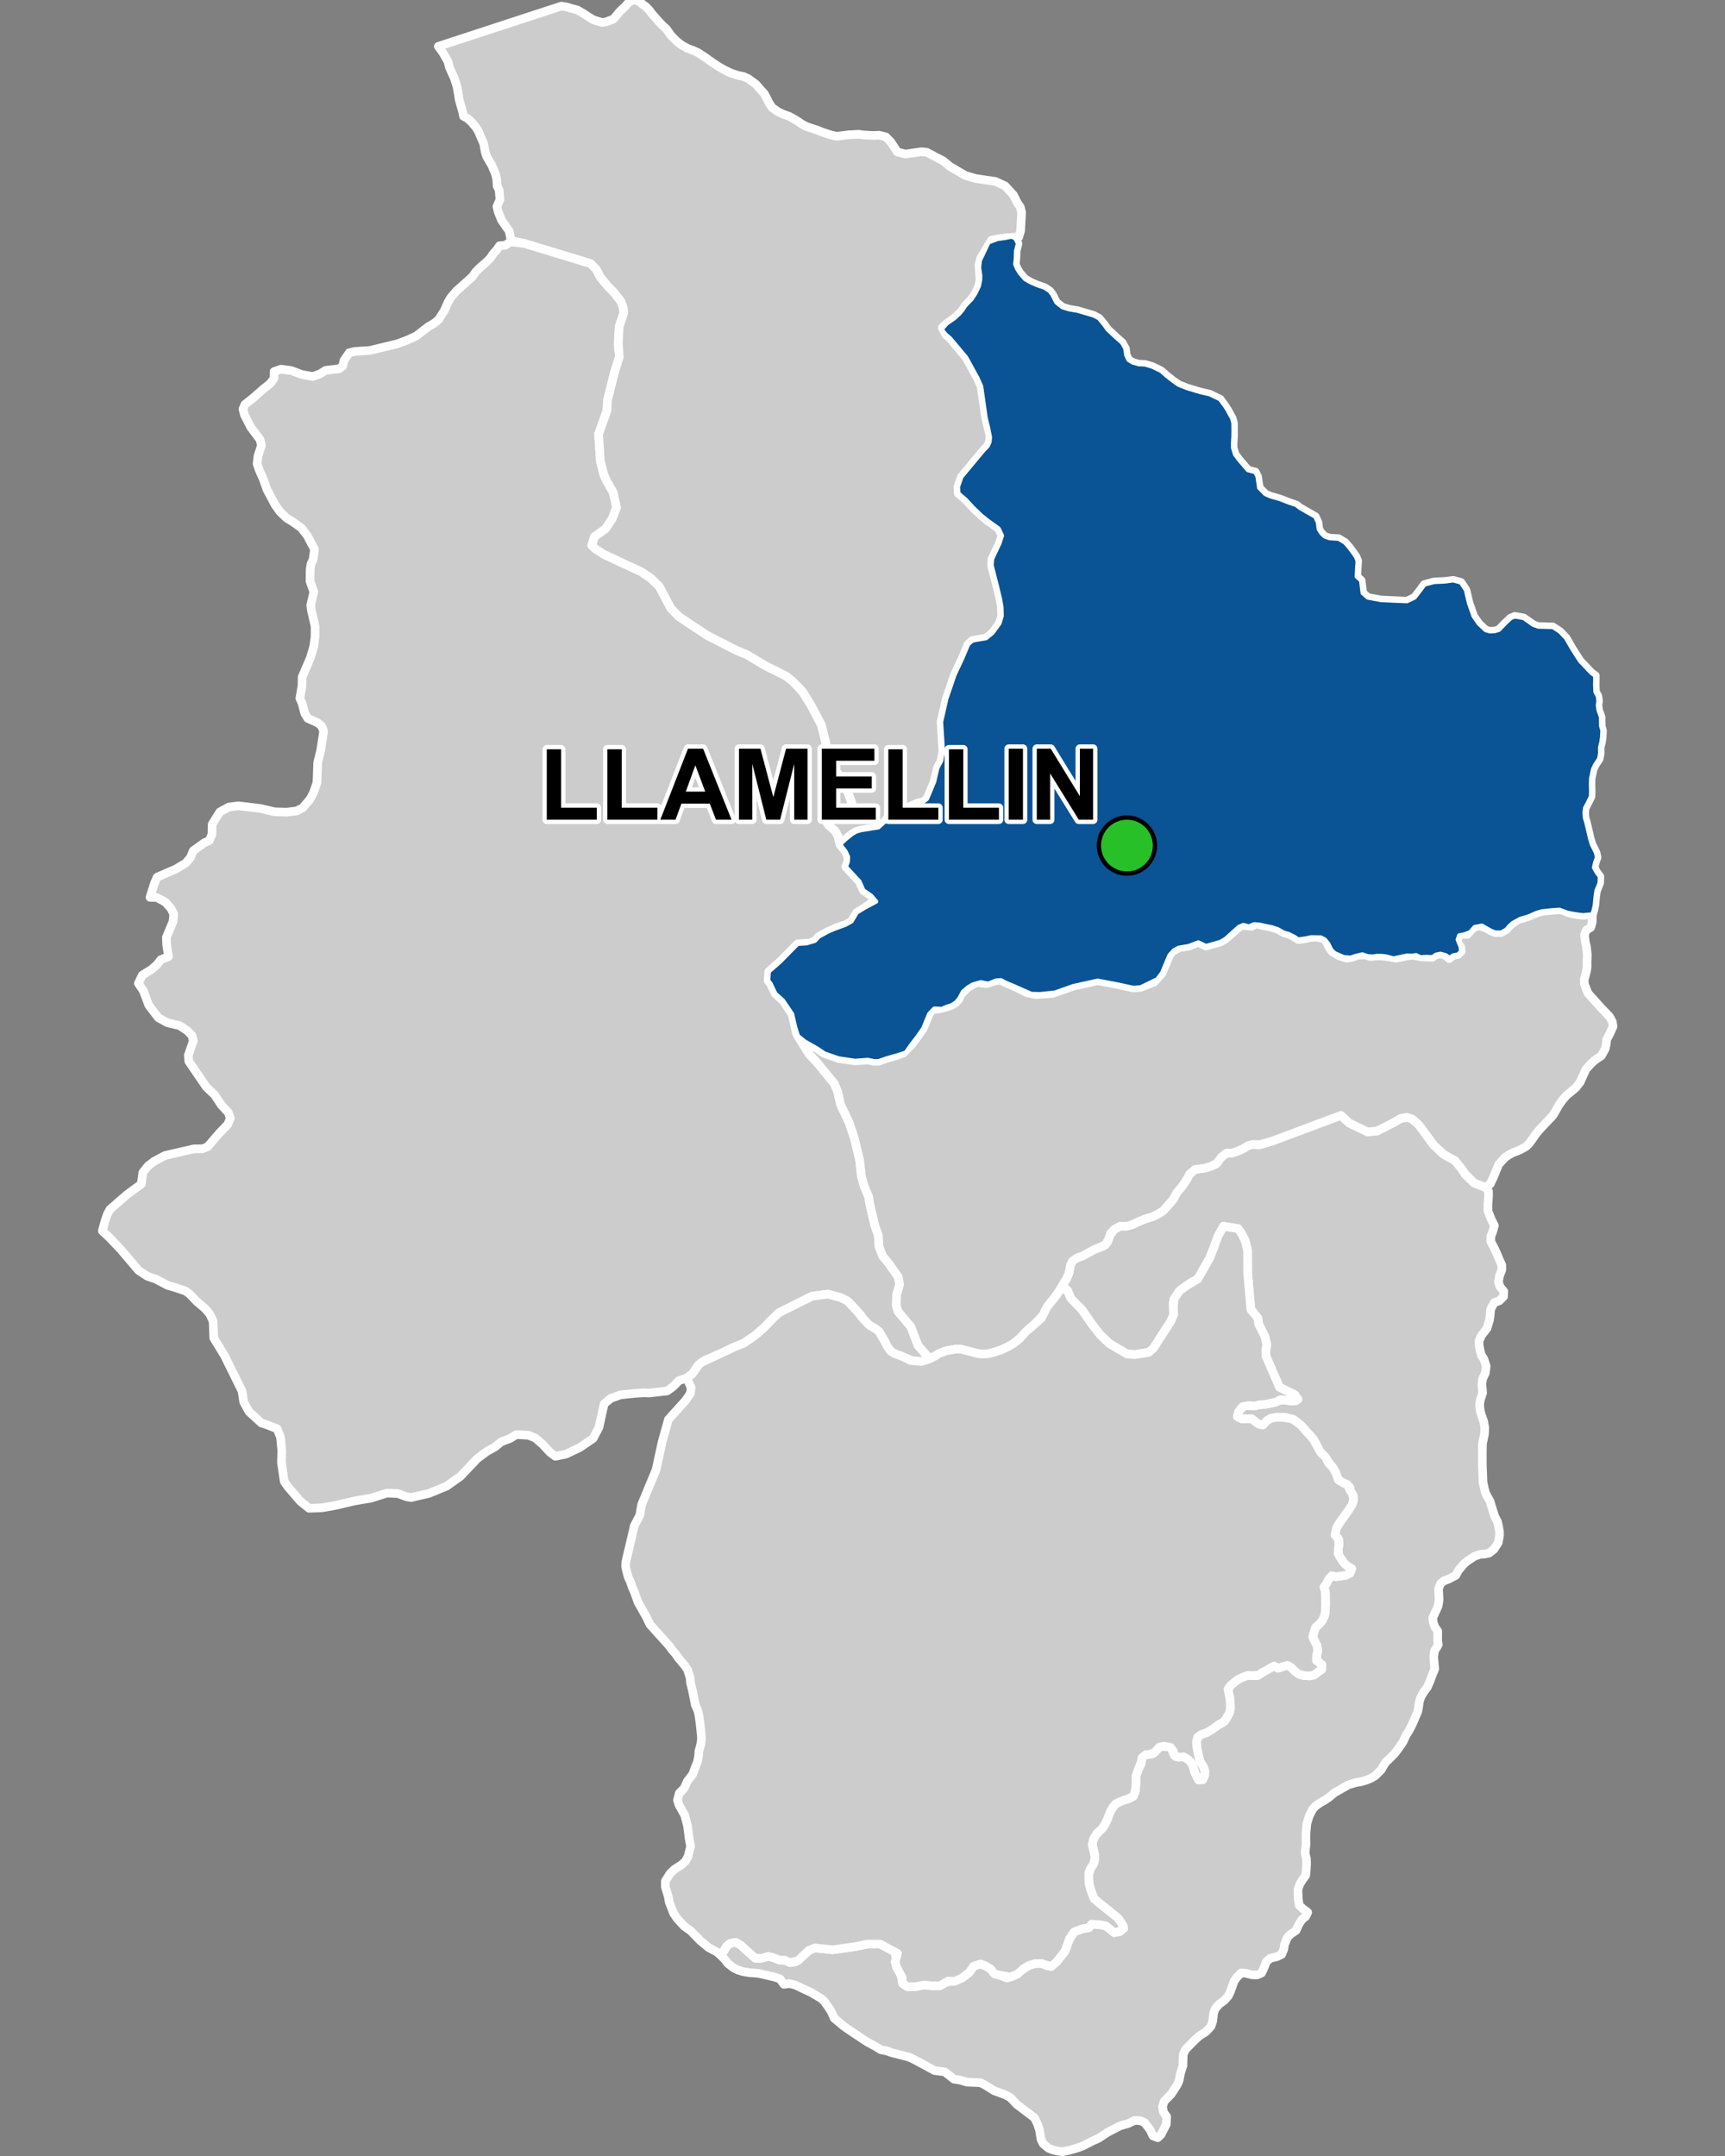 <?xml version="1.0" encoding="UTF-8"?>
<svg width="400pt" height="500pt" version="1.1" viewBox="0 0 400 500" xmlns="http://www.w3.org/2000/svg">
<rect x="0" y="0" width="400" height="500" fill="#808080" stroke="none"/>
<g id="a">
<rect width="400" height="500" fill="none"/>
<path d="m235.07 55.043 0.484 0.391 0.496 1.062-0.43 1.691-0.043 1.562-0.148 1.527 0.461 1.09 0.629 1.004 1.172 1.34 1.387 0.797 1.383 0.59 1.801 0.629 1.133 0.754 0.672 0.879 0.879 1.762 1.426 1.129 1.508 0.465 1.973 0.336 1.844 0.543 1.969 0.586 1.176 0.633 1.133 1.379 0.879 1.219 2.098 1.965 1.258 1.094 0.754 1.383 0.207 1.512 0.539 1.113 1.004 0.598 1.355 0.383 1.449 0.059 1.758 0.535 1.98 0.973 1.32 1.164 1.574 1.223 1.129 0.789 1.855 0.754 2.262 0.691 1.102 0.312 2.043 0.473 1.133 0.566 1.227 0.566 1.16 1.582 0.625 0.961 0.484 0.91 0.539 0.961 0.316 1.133 0.02 1.648-0.012 1.402-0.102 1.59v1.043l0.469 1.59 1.055 1.395 1.918 2.238 1.711 0.461 0.523 1.035 0.387 2.613 1.41 1.438 1.184 0.531 2.219 0.629 2.019 0.789 1.77 0.605 0.855 0.672 2.047 1.176 1.488 0.84 0.629 1.348 0.195 1.574 0.613 0.945 0.762 0.73 1.125 0.402 2.098 0.121 1.488 0.898 0.961 1.109 0.777 1.035 0.797 1.145 0.395 0.945-0.121 1.938-0.082 1.723 1.012 0.918 0.355 2.887 1.168 1.043 3.027 0.574 2.332 0.113 3.746 0.16 1.758-0.848 0.879-1.117 1.406-1.887 2.203-0.594 2.586-0.133 1.879-0.25 1.785 0.48 1.164 1.754 0.723 3.035 1.059 3.023 1.227 1.773 1.535 1.449 1.008 0.312 1.133-0.066 0.977-0.293 1.492-1.551 1.219-1.152 0.957-0.395 2.07 0.363 2.231 1.582 1.148 0.402 2.32 0.078 1.039 0.012 1.645 1.062 1.449 1.527 1.453 2.516 1.809 2.82 2.629 2.766 0.879 0.617v1.02l-0.023 1.109 0.074 1.641 0.531 0.934 0.176 1.16-0.152 1.008 0.176 1.188 0.559 1.539 0.023 2.043 0.305 1.109-0.078 1.516-0.152 1.086-0.328 1.363 0.027 1.285-0.227 1.262-0.934 1.414-0.48 1.008-0.469 2.219-0.02 1.719 0.039 1.086-0.039 1.293-0.68 1.387-0.684 1.324-0.125 1.066 0.102 1.199 0.301 1.031 0.566 2.359 0.328 1.441 0.406 1.316 0.953 1.938 0.23 1.086-0.406 1.109-0.285 1.258 0.645 1.137 0.715 0.949-0.07 1.496-0.711 1.75-0.203 1.305-0.188 2.023-0.27 1.227-0.289 0.965-1.066 0.09-1.086 0.109-1.164-0.137-1.355-0.219-1.109-0.215-1.867-0.703-1.871 0.133-2.25 0.246-1.191 0.352-1.625 0.73-1.211 0.387-0.98 0.289-1.68 0.922-0.762 0.68-0.785 0.891-1.164 0.652h-1.379l-1.004-0.406-1.109-0.625-1.004-0.566-1.652 0.324-1.055 1.191-1.41 0.543-1.109 0.188-0.352 0.977 0.676 1.652 0.117 1.09-0.73 0.73-1.109 0.203-0.832 0.578-0.961-0.629-1.18-0.32-1.039 0.219-0.832 0.578-1.391-0.074-1.359 0.102-1.012-0.504-1.008 0.125-1.086-0.027-1.715 0.355-1.438 0.301-1.766-0.469-1.086-0.109h-1.012l-1.008 0.152-1.086-0.078-1.285-0.43-1.691 0.406-0.984 0.352-1.625-0.121-2.082-0.914-0.809-0.781-0.684-1.387-0.781-0.977-0.934-0.512-2.297-0.027-1.211 0.254-1.738 0.254-0.91-0.609-1.387-0.703-1.008-0.254-1.441-0.809-1.336-0.453-1.613-0.328-1.363-0.301-1.211-0.078-1.137 0.504-1.336-0.328-1.016 0.422-3.094 2.781-1.195 0.711-3.348 0.953-1.789-0.832-1.012 0.379-1.168 0.453-2.379 0.41-1.031 0.547-1.09 1.18-1.711 4.106-1.121 1.469-3.848 1.863-1.68 0.137-1.832-0.395-1.957-0.422-4.5-0.852-5.695 1.258-4.191 1.488-3.519 0.375-1.969-0.059-4.152-1.832-1.816-0.758-1.105-0.578-1.105 0.062-1.832 0.742-1.742-0.348-1.879 0.559-1.016 0.605-1.195 1-0.895 1.652-0.711 0.832-0.91 0.637-1.453 0.484-0.941 0.426-1.758-0.078-1.148 1.184-0.594 1.434-0.816 1.973-1.195 1.742-1.637 2.137-1.227 1.758-2.5 0.773-2.031 0.574-1.758 0.621-1.031 0.016-1.469-0.316-1.129 0.09-1.816 0.133-3.812-0.555-3.289-1.141-1.711-1.145-2.914-1.668-1.551-1.25-0.672-2.117-0.672-2.961-2.117-3.148-1.035-0.938-0.742-0.672-1.074-2.25-0.605-0.805 0.16-2.066 2.727-2.398 1.727-1.758 1.02-1.035 1.215-1.238 2.078-0.137 1.918-0.566 0.953-1.016 2.168-1.168 1.133-0.496 2.828-1.047 1.41-0.773 1.211-2.047 1.844-1.141 2.652-1.41-1.141-1.344-1.812-1.242-0.922-2.082-3.141-3.391 0.438-1.172 0.066-1.109-0.57-1.277-1.266-1.605 1.031-1.043 1.676-1.379 1.008-0.602 1.141-0.336 4.004-0.629 1.504-1.352 1.605-2.191 1.156-0.602 2.035-0.379 2.07-0.828 2.023-0.574 0.879-0.68 0.418-0.973 1.262-3.031 0.742-3.203 0.883-1.613 0.402-2.121-0.184-2.922-0.25-3.938 1.203-5.352 1.906-5.59 1.879-4.027 0.605-1.445 0.699-1.645 0.941-0.844 1.227-0.238 1.977-0.328 1.5-1.227 1.605-2.211 0.516-1.691-0.062-2.121-0.328-1.809-0.738-3.106-0.621-2.43-0.59-2.301 0.105-1.445 1.742-3.723 0.555-1.723-0.758-1.605-1.652-1.195-0.93-0.672-1.527-1.23-1.848-1.793-1.656-1.793-1.762-1.523-0.07-1.492 0.809-2.324 5.16-6.195 0.941-0.969 0.414-0.973 0.098-1.023-0.453-2.262-0.539-2.172-0.195-1.367-0.363-2.535-0.496-3.488-0.871-1.945-0.816-1.484-1.793-3.273-1.586-1.895-2.148-2.562-0.996-0.84-0.977-1.207 1.188-1.355 1.82-1.273 1.148-1.047 0.715-0.863 0.664-1.016 1.426-1.469 0.879-1.316 0.832-1.742 0.273-1.379 0.031-1.105-0.273-1.727 0.195-1.711 2-4.184 2.062-0.785 1.863-0.258 1.285-0.289z" fill="#ccc" fill-rule="evenodd"/>
<path d="m235.07 55.043 0.484 0.391 0.496 1.062-0.43 1.691-0.043 1.562-0.148 1.527 0.461 1.09 0.629 1.004 1.172 1.34 1.387 0.797 1.383 0.59 1.801 0.629 1.133 0.754 0.672 0.879 0.879 1.762 1.426 1.129 1.508 0.465 1.973 0.336 1.844 0.543 1.969 0.586 1.176 0.633 1.133 1.379 0.879 1.219 2.098 1.965 1.258 1.094 0.754 1.383 0.207 1.512 0.539 1.113 1.004 0.598 1.355 0.383 1.449 0.059 1.758 0.535 1.98 0.973 1.32 1.164 1.574 1.223 1.129 0.789 1.855 0.754 2.262 0.691 1.102 0.312 2.043 0.473 1.133 0.566 1.227 0.566 1.16 1.582 0.625 0.961 0.484 0.91 0.539 0.961 0.316 1.133 0.02 1.648-0.012 1.402-0.102 1.59v1.043l0.469 1.59 1.055 1.395 1.918 2.238 1.711 0.461 0.523 1.035 0.387 2.613 1.41 1.438 1.184 0.531 2.219 0.629 2.019 0.789 1.77 0.605 0.855 0.672 2.047 1.176 1.488 0.84 0.629 1.348 0.195 1.574 0.613 0.945 0.762 0.73 1.125 0.402 2.098 0.121 1.488 0.898 0.961 1.109 0.777 1.035 0.797 1.145 0.395 0.945-0.121 1.938-0.082 1.723 1.012 0.918 0.355 2.887 1.168 1.043 3.027 0.574 2.332 0.113 3.746 0.16 1.758-0.848 0.879-1.117 1.406-1.887 2.203-0.594 2.586-0.133 1.879-0.25 1.785 0.48 1.164 1.754 0.723 3.035 1.059 3.023 1.227 1.773 1.535 1.449 1.008 0.312 1.133-0.066 0.977-0.293 1.492-1.551 1.219-1.152 0.957-0.395 2.07 0.363 2.231 1.582 1.148 0.402 2.32 0.078 1.039 0.012 1.645 1.062 1.449 1.527 1.453 2.516 1.809 2.82 2.629 2.766 0.879 0.617v1.02l-0.023 1.109 0.074 1.641 0.531 0.934 0.176 1.16-0.152 1.008 0.176 1.188 0.559 1.539 0.023 2.043 0.305 1.109-0.078 1.516-0.152 1.086-0.328 1.363 0.027 1.285-0.227 1.262-0.934 1.414-0.48 1.008-0.469 2.219-0.02 1.719 0.039 1.086-0.039 1.293-0.68 1.387-0.684 1.324-0.125 1.066 0.102 1.199 0.301 1.031 0.566 2.359 0.328 1.441 0.406 1.316 0.953 1.938 0.23 1.086-0.406 1.109-0.285 1.258 0.645 1.137 0.715 0.949-0.07 1.496-0.711 1.75-0.203 1.305-0.188 2.023-0.27 1.227-0.289 0.965-1.066 0.09-1.086 0.109-1.164-0.137-1.355-0.219-1.109-0.215-1.867-0.703-1.871 0.133-2.25 0.246-1.191 0.352-1.625 0.73-1.211 0.387-0.98 0.289-1.68 0.922-0.762 0.68-0.785 0.891-1.164 0.652h-1.379l-1.004-0.406-1.109-0.625-1.004-0.566-1.652 0.324-1.055 1.191-1.41 0.543-1.109 0.188-0.352 0.977 0.676 1.652 0.117 1.09-0.73 0.73-1.109 0.203-0.832 0.578-0.961-0.629-1.18-0.32-1.039 0.219-0.832 0.578-1.391-0.074-1.359 0.102-1.012-0.504-1.008 0.125-1.086-0.027-1.715 0.355-1.438 0.301-1.766-0.469-1.086-0.109h-1.012l-1.008 0.152-1.086-0.078-1.285-0.43-1.691 0.406-0.984 0.352-1.625-0.121-2.082-0.914-0.809-0.781-0.684-1.387-0.781-0.977-0.934-0.512-2.297-0.027-1.211 0.254-1.738 0.254-0.91-0.609-1.387-0.703-1.008-0.254-1.441-0.809-1.336-0.453-1.613-0.328-1.363-0.301-1.211-0.078-1.137 0.504-1.336-0.328-1.016 0.422-3.094 2.781-1.195 0.711-3.348 0.953-1.789-0.832-1.012 0.379-1.168 0.453-2.379 0.41-1.031 0.547-1.09 1.18-1.711 4.106-1.121 1.469-3.848 1.863-1.68 0.137-1.832-0.395-1.957-0.422-4.5-0.852-5.695 1.258-4.191 1.488-3.519 0.375-1.969-0.059-4.152-1.832-1.816-0.758-1.105-0.578-1.105 0.062-1.832 0.742-1.742-0.348-1.879 0.559-1.016 0.605-1.195 1-0.895 1.652-0.711 0.832-0.91 0.637-1.453 0.484-0.941 0.426-1.758-0.078-1.148 1.184-0.594 1.434-0.816 1.973-1.195 1.742-1.637 2.137-1.227 1.758-2.5 0.773-2.031 0.574-1.758 0.621-1.031 0.016-1.469-0.316-1.129 0.09-1.816 0.133-3.812-0.555-3.289-1.141-1.711-1.145-2.914-1.668-1.551-1.25-0.672-2.117-0.672-2.961-2.117-3.148-1.035-0.938-0.742-0.672-1.074-2.25-0.605-0.805 0.16-2.066 2.727-2.398 1.727-1.758 1.02-1.035 1.215-1.238 2.078-0.137 1.918-0.566 0.953-1.016 2.168-1.168 1.133-0.496 2.828-1.047 1.41-0.773 1.211-2.047 1.844-1.141 2.652-1.41-1.141-1.344-1.812-1.242-0.922-2.082-3.141-3.391 0.438-1.172 0.066-1.109-0.57-1.277-1.266-1.605 1.031-1.043 1.676-1.379 1.008-0.602 1.141-0.336 4.004-0.629 1.504-1.352 1.605-2.191 1.156-0.602 2.035-0.379 2.07-0.828 2.023-0.574 0.879-0.68 0.418-0.973 1.262-3.031 0.742-3.203 0.883-1.613 0.402-2.121-0.184-2.922-0.25-3.938 1.203-5.352 1.906-5.59 1.879-4.027 0.605-1.445 0.699-1.645 0.941-0.844 1.227-0.238 1.977-0.328 1.5-1.227 1.605-2.211 0.516-1.691-0.062-2.121-0.328-1.809-0.738-3.106-0.621-2.43-0.59-2.301 0.105-1.445 1.742-3.723 0.555-1.723-0.758-1.605-1.652-1.195-0.93-0.672-1.527-1.23-1.848-1.793-1.656-1.793-1.762-1.523-0.07-1.492 0.809-2.324 5.16-6.195 0.941-0.969 0.414-0.973 0.098-1.023-0.453-2.262-0.539-2.172-0.195-1.367-0.363-2.535-0.496-3.488-0.871-1.945-0.816-1.484-1.793-3.273-1.586-1.895-2.148-2.562-0.996-0.84-0.977-1.207 1.188-1.355 1.82-1.273 1.148-1.047 0.715-0.863 0.664-1.016 1.426-1.469 0.879-1.316 0.832-1.742 0.273-1.379 0.031-1.105-0.273-1.727 0.195-1.711 2-4.184 2.062-0.785 1.863-0.258 1.285-0.289 0.652 0.168" fill="none" stroke="#fff" stroke-linecap="round" stroke-linejoin="round" stroke-miterlimit="10" stroke-width="2"/>
<path d="m121.62 56.461 3.992 1.211 11.301 3.43 1.344 1.348 0.871 1.719 1.73 2.129 1.562 1.574 1.535 1.996 0.539 1.457 0.145 1.219-1.062 3.156-0.227 4.082 0.25 2.996-0.34 1.086-0.75 2.391-1.656 6.586-0.109 2.375-1.246 3.492-0.707 1.98 0.215 3.148 0.211 3.094 0.816 3.219 0.727 1.574 1.426 2.469 0.77 3.527-0.5 1.293-0.512 1.332-1.551 2.301-1.113 0.809-1.469 1.066-0.594 1.965 0.82 0.809 1.945 1.254 8.758 4.078 2.152 1.465 1.961 1.898 2.684 5.055 1.895 1.969 6.41 4.266 6.977 3.582 2.301 0.922 4.309 2.582 4.949 2.484 1.535 1.246 2.207 2.324 0.801 1.305 1.168 1.898 1.57 2.981 0.82 1.555 0.918 3.785 0.734 3.578 0.324 1.578 0.539 0.965 0.906 0.934 1.754 2.148 1.855 5.055-0.59 1.215-0.977 0.223-1.98 0.449-1.402 0.316-0.883 1 0.012 1.32 1.941 1.949 0.707 1.32 0.457 1.871 1.266 1.605 0.57 1.277-0.066 1.109-0.438 1.172 3.141 3.391 0.922 2.082 1.812 1.242 0.895 1.051-2.406 1.703-1.844 1.141-1.211 2.047-1.41 0.773-1.98 0.672-1.98 0.871-2.168 1.168-0.953 1.016-0.941 0.504-3.055 0.199-1.215 1.238-1.02 1.035-1.727 1.758-2.727 2.398-0.16 2.066 0.605 0.805 1.074 2.25 0.742 0.672 1.035 0.938 2.117 3.148 0.672 2.961 0.328 1.453 2.934 4.809 1.746 1.863 2.406 2.938 1.699 2.074 0.789 1.883 0.652 2.938 1.141 2.406 0.859 1.805 1.262 3.781 1.184 4.977 0.41 3.711 0.652 2.324 1.02 2.406 0.242 1.594 1.145 4.934 0.855 2.449 0.09 1.418 0.074 1.191 0.816 2.121 0.879 1.086 0.711 0.871 2.078 3.019 0.285 1.672-0.629 2.277-0.145 2.535 0.406 1.426 3.008 3.602 1.641 4.324 2.699 3.07-1.422 0.559-2.211 0.047-2.164-0.891-2.336-0.898-0.938-0.621-0.789-1.105-0.695-1.379-0.562-0.922-0.648-1.137-0.836-0.621-1.363-0.805-1.164-0.801-0.863-1.547-2.789-3.074-1.832-0.984-3.012-0.816-3.66 0.488-4.566 2.285-1.988 0.992-1.164 0.586-1.883 1.812-1.375 1.469-1.145 1.016-0.961 0.848-1.688 1.164-0.996 0.688-2.496 1.023-2.953 1.41-3.664 1.59-1.488 1.105-0.699 1.02-0.656 0.961-1.328 1.012-1.855 0.605-0.801 0.891-0.922 0.809-0.98 0.691-1.523 0.172-1.387 0.156-1.203 0.137-1.383-0.035-1.844 0.117-3.426 0.344-2.273 0.805-1.555 1.297-0.32 1.441-0.391 1.766-0.5 2.254-1.348 2.559-3.102 2.113-3.234 1.527-2.422 0.492-1.258-0.941-1.781-1.918-1.652-1.402-1.508-0.609-2.84-0.164-1.508 0.918-1.977 0.754-1.508 1.223-1.832 1.004-2.266 1.691-3.879 4.094-3.199 2.266-4.094 1.688-4.137 0.957-1.039-0.168-2.047-0.754-2.512-0.102-2.375 0.75-1.367 0.43-3.844 0.648-2.551 0.602-1.809 0.43-2.027 0.359-1.051 0.188-3.035 0.117-2.031-1.625-2.84-3.305-0.898-1.258-0.645-4.418 0.07-2.805-0.285-3.055-0.793-1.977-2.555-0.992-1.074-0.336-1.52-1.391-1.355-1.23-1.246-2.242-0.387-2.547-0.918-1.855-3.125-6.328-2.516-4.133-0.141-3.879-0.758-1.652-1.148-1.332-1.902-1.613-1.617-1.691-0.961-0.719-2.453-0.824-1.727-0.504-2.731-1.438-1.977-0.684-2.047-1.363-4.059-4.781-2.769-2.91-1.551-1.438 0.648-2.356 0.508-1.461 0.605-1.164 0.824-0.715 3.094-2.688 1.762-1.297 1.598-1.18 0.363-2.691 1.18-1.488 1.445-1.109 2.512-1.332 6.668-1.551 2-0.02 1.207-0.449 1.82-2.125 0.848-0.988 2-2.074 0.598-1.402-0.457-1.359-1.562-1.664-1.613-2.422-1.926-1.848-2.66-3.898-1.41-2.066-0.109-1.391 1.168-3.348-0.305-1.211-1.109-1.156-1.777-1.16-2.812-0.66-2.121-1.176-0.723-0.949-0.68-0.895-0.809-1.059-1.242-3.32-1.164-1.742 0.906-1.902 2.191-1.355 1.258-1.129 0.84-1.098 1.773-0.711-0.418-2.836-0.051-1.668 0.859-2.043 0.676-1.613 0.16-1.68-0.629-1.328-1.363-1.516-1.953-1.035-1.555-0.031 1.051-3.324 0.613-1.371 1.496-0.645 2.812-1.211 2.305-1.383 1.094-1.285 0.645-1.582 1.246-0.895 1.285-0.922 1.211-0.57 0.605-1.418 0.051-2.352 1.77-2.836 2.09-1.148 2.234-0.281 5.168 0.621 3.191 0.77 2.852 0.074 2.297-0.277 1.383-0.723 1.688-1.969 0.797-1.484 0.828-2.379 0.172-4.66 0.707-2.879 0.371-2.43 0.301-2.008-0.48-1.176-0.934-0.758-2.266-1-0.703-1.16-0.594-2.266-0.539-1.234 0.492-2.906 0.039-2.016 0.551-1.289 1.367-3.203 0.789-2.711 0.285-2.18 0.008-2.398-0.418-1.797-0.441-1.895-0.145-1.262 0.332-1.418 0.379-1.609-0.883-2.461 0.031-2.715 0.188-1.23 0.508-1.137 0.312-2.332-1.672-3.156-1.324-1.742-1.02-0.746-0.859-0.625-1.555-0.93-1.594-1.535-1.191-1.695-0.547-1.051-1.23-2.301-0.867-2.445-0.891-2-0.566-1.594 0.223-1.84 0.789-2.441-0.316-1.328-1.039-1.379-1.109-1.473-1.492-2.91-0.324-1.332 0.445-1.051 2-1.59 2.098-1.863 1.719-1.371 0.926-1.191 0.02-1.617 1.598-0.562 2.363 0.32 2.477 0.922 2.516 0.461 1.637-0.586 1.387-0.84 3.144-0.379 0.801-0.629 0.285-1.27 0.594-0.871 0.637-0.934 1.246-0.301 3.535-0.238 1.426-0.344 2.164-0.523 2.656-0.637 2.387-0.879 2.102-0.957 1.273-0.984 1.469-1.137 1.496-0.879 1-0.863 1.258-1.984 0.895-2.012 0.668-1.109 1.348-1.559 2.621-2.332 1.027-0.926 0.742-1.09 1.207-1.188 1.34-1.145 0.805-0.832 0.742-1.078 0.77-0.848 0.668-0.969 1.363-0.125 1.105-0.781z" fill="#ccc" fill-rule="evenodd"/>
<path d="m121.62 56.461 3.992 1.211 11.301 3.43 1.344 1.348 0.871 1.719 1.73 2.129 1.562 1.574 1.535 1.996 0.539 1.457 0.145 1.219-1.062 3.156-0.227 4.082 0.25 2.996-0.34 1.086-0.75 2.391-1.656 6.586-0.109 2.375-1.246 3.492-0.707 1.98 0.215 3.148 0.211 3.094 0.816 3.219 0.727 1.574 1.426 2.469 0.77 3.527-0.5 1.293-0.512 1.332-1.551 2.301-1.113 0.809-1.469 1.066-0.594 1.965 0.82 0.809 1.945 1.254 8.758 4.078 2.152 1.465 1.961 1.898 2.684 5.055 1.895 1.969 6.41 4.266 6.977 3.582 2.301 0.922 4.309 2.582 4.949 2.484 1.535 1.246 2.207 2.324 0.801 1.305 1.168 1.898 1.57 2.981 0.82 1.555 0.918 3.785 0.734 3.578 0.324 1.578 0.539 0.965 0.906 0.934 1.754 2.148 1.855 5.055-0.59 1.215-0.977 0.223-1.98 0.449-1.402 0.316-0.883 1 0.012 1.32 1.941 1.949 0.707 1.32 0.457 1.871 1.266 1.605 0.57 1.277-0.066 1.109-0.438 1.172 3.141 3.391 0.922 2.082 1.812 1.242 0.895 1.051-2.406 1.703-1.844 1.141-1.211 2.047-1.41 0.773-1.98 0.672-1.98 0.871-2.168 1.168-0.953 1.016-0.941 0.504-3.055 0.199-1.215 1.238-1.02 1.035-1.727 1.758-2.727 2.398-0.16 2.066 0.605 0.805 1.074 2.25 0.742 0.672 1.035 0.938 2.117 3.148 0.672 2.961 0.328 1.453 2.934 4.809 1.746 1.863 2.406 2.938 1.699 2.074 0.789 1.883 0.652 2.938 1.141 2.406 0.859 1.805 1.262 3.781 1.184 4.977 0.41 3.711 0.652 2.324 1.02 2.406 0.242 1.594 1.145 4.934 0.855 2.449 0.09 1.418 0.074 1.191 0.816 2.121 0.879 1.086 0.711 0.871 2.078 3.019 0.285 1.672-0.629 2.277-0.145 2.535 0.406 1.426 3.008 3.602 1.641 4.324 2.699 3.07-1.422 0.559-2.211 0.047-2.164-0.891-2.336-0.898-0.938-0.621-0.789-1.105-0.695-1.379-0.562-0.922-0.648-1.137-0.836-0.621-1.363-0.805-1.164-0.801-0.863-1.547-2.789-3.074-1.832-0.984-3.012-0.816-3.66 0.488-4.566 2.285-1.988 0.992-1.164 0.586-1.883 1.812-1.375 1.469-1.145 1.016-0.961 0.848-1.688 1.164-0.996 0.688-2.496 1.023-2.953 1.41-3.664 1.59-1.488 1.105-0.699 1.02-0.656 0.961-1.328 1.012-1.855 0.605-0.801 0.891-0.922 0.809-0.98 0.691-1.523 0.172-1.387 0.156-1.203 0.137-1.383-0.035-1.844 0.117-3.426 0.344-2.273 0.805-1.555 1.297-0.32 1.441-0.391 1.766-0.5 2.254-1.348 2.559-3.102 2.113-3.234 1.527-2.422 0.492-1.258-0.941-1.781-1.918-1.652-1.402-1.508-0.609-2.84-0.164-1.508 0.918-1.977 0.754-1.508 1.223-1.832 1.004-2.266 1.691-3.879 4.094-3.199 2.266-4.094 1.688-4.137 0.957-1.039-0.168-2.047-0.754-2.512-0.102-2.375 0.75-1.367 0.43-3.844 0.648-2.551 0.602-1.809 0.43-2.027 0.359-1.051 0.188-3.035 0.117-2.031-1.625-2.84-3.305-0.898-1.258-0.645-4.418 0.07-2.805-0.285-3.055-0.793-1.977-2.555-0.992-1.074-0.336-1.52-1.391-1.355-1.23-1.246-2.242-0.387-2.547-0.918-1.855-3.125-6.328-2.516-4.133-0.141-3.879-0.758-1.652-1.148-1.332-1.902-1.613-1.617-1.691-0.961-0.719-2.453-0.824-1.727-0.504-2.731-1.438-1.977-0.684-2.047-1.363-4.059-4.781-2.769-2.91-1.551-1.438 0.648-2.356 0.508-1.461 0.605-1.164 0.824-0.715 3.094-2.688 1.762-1.297 1.598-1.18 0.363-2.691 1.18-1.488 1.445-1.109 2.512-1.332 6.668-1.551 2-0.02 1.207-0.449 1.82-2.125 0.848-0.988 2-2.074 0.598-1.402-0.457-1.359-1.562-1.664-1.613-2.422-1.926-1.848-2.66-3.898-1.41-2.066-0.109-1.391 1.168-3.348-0.305-1.211-1.109-1.156-1.777-1.16-2.812-0.66-2.121-1.176-0.723-0.949-0.68-0.895-0.809-1.059-1.242-3.32-1.164-1.742 0.906-1.902 2.191-1.355 1.258-1.129 0.84-1.098 1.773-0.711-0.418-2.836-0.051-1.668 0.859-2.043 0.676-1.613 0.16-1.68-0.629-1.328-1.363-1.516-1.953-1.035-1.555-0.031 1.051-3.324 0.613-1.371 1.496-0.645 2.812-1.211 2.305-1.383 1.094-1.285 0.645-1.582 1.246-0.895 1.285-0.922 1.211-0.57 0.605-1.418 0.051-2.352 1.77-2.836 2.09-1.148 2.234-0.281 5.168 0.621 3.191 0.77 2.852 0.074 2.297-0.277 1.383-0.723 1.688-1.969 0.797-1.484 0.828-2.379 0.172-4.66 0.707-2.879 0.371-2.43 0.301-2.008-0.48-1.176-0.934-0.758-2.266-1-0.703-1.16-0.594-2.266-0.539-1.234 0.492-2.906 0.039-2.016 0.551-1.289 1.367-3.203 0.789-2.711 0.285-2.18 0.008-2.398-0.418-1.797-0.441-1.895-0.145-1.262 0.332-1.418 0.379-1.609-0.883-2.461 0.031-2.715 0.188-1.23 0.508-1.137 0.312-2.332-1.672-3.156-1.324-1.742-1.02-0.746-0.859-0.625-1.555-0.93-1.594-1.535-1.191-1.695-0.547-1.051-1.23-2.301-0.867-2.445-0.891-2-0.566-1.594 0.223-1.84 0.789-2.441-0.316-1.328-1.039-1.379-1.109-1.473-1.492-2.91-0.324-1.332 0.445-1.051 2-1.59 2.098-1.863 1.719-1.371 0.926-1.191 0.02-1.617 1.598-0.562 2.363 0.32 2.477 0.922 2.516 0.461 1.637-0.586 1.387-0.84 3.144-0.379 0.801-0.629 0.285-1.27 0.594-0.871 0.637-0.934 1.246-0.301 3.535-0.238 1.426-0.344 2.164-0.523 2.656-0.637 2.387-0.879 2.102-0.957 1.273-0.984 1.469-1.137 1.496-0.879 1-0.863 1.258-1.984 0.895-2.012 0.668-1.109 1.348-1.559 2.621-2.332 1.027-0.926 0.742-1.09 1.207-1.188 1.34-1.145 0.805-0.832 0.742-1.078 0.77-0.848 0.668-0.969 1.363-0.125 1.105-0.781 3.316 0.371" fill="none" stroke="#fff" stroke-linecap="round" stroke-linejoin="round" stroke-miterlimit="10" stroke-width="2"/>
<path d="m312.83 260.43 4.309 2.07 2.195-0.211 1.238-0.633 2.648-1.352 1.562-0.93 1.477-0.254 1.141 0.336 1.562 1.359 1.926 2.609 1.605 2.168 2.281 2.121 2.652 1.473 1.473 1.836 0.895 1.316 0.887 0.875 1.133 1.121 1.41 0.555 1.242 0.484 0.688 0.879 0.016 1.066-0.152 2.156 0.016 1.379 0.766 1.934 0.715 1.426-0.41 1.496-0.406 1.02-0.016 1.168 0.965 1.871 0.477 1.051 0.492 1.188 0.629 1.395v1.086l-0.527 1.359-0.254 1.426 0.355 1.121 0.883 1.086-0.055 1.195-0.949 0.969-1.188 0.422-0.871 1.586-0.059 1.023-0.172 1.375-0.617 2.027-1.25 1.594-0.578 1.297 0.047 1.18 0.215 1.117 0.297 1.059 0.57 0.859 0.527 1.641-0.195 1.613-0.59 1.195-0.227 1.312 0.105 1.012 0.09 1.062-0.566 1.715-0.145 1.094 0.176 1.5 0.316 1.039 0.461 1.297 0.258 1.5-0.086 1.469-0.461 2.191-0.027 1.676v3.457l0.055 1.211 0.059 1.27 0.031 1.242 0.316 1.5 0.277 1.051 0.5 0.961 0.543 0.953 0.305 1.035 0.766 2.445 0.68 1.324 0.219 1.02 0.223 1.207v1l-0.289 1.578-0.984 1.531-1.105 0.883-1.07 0.238-1 0.051-1.34 0.457-1.613 1.07-0.883 0.746-1.172 1.395-0.691 1.227-1.637 0.859-1.051 0.391-0.801 0.629-0.508 1.223 0.086 1.34 0.051 1.293-0.238 1.426-0.715 1.543-0.508 1.09 0.117 1.172 0.355 0.965 0.684 0.992v1.035l-0.023 1.035 0.145 1.098-0.887 1.445-0.184 1.5 0.16 1.52 0.082 1.141-0.57 1.391-0.441 1.223-0.676 1.578-0.801 1.07-0.73 1.223-0.355 1.172-0.168 1.273-0.207 1.004-0.508 1.172-0.73 1.695-0.691 1.359-0.832 1.34-0.629 1.387-1.012 1.488-0.984 1.289-1.211 1.211-0.781 0.703-0.555 0.859-0.531 0.961-1.41 1.387-0.934 0.555-1.035 0.43-1.262 0.379-1.262 0.199-1.766 0.555-1.895 1.086-1.285 0.73-1.211 1.012-0.914 0.648-1.148 0.645-1.051 0.719-0.719 0.797-0.801 1.559-0.523 1.73-0.195 2.004-0.039 1.129 0.039 1.711-0.156 1.129-0.039 1.07 0.273 1.07 0.039 1.305-0.098 1.535-0.109 1.094-0.805 1.105-0.582 0.953-0.41 1.227 0.078 2.195 0.234 1.48 0.816 0.758 1.129 0.855-0.469 0.973-0.855 0.664-0.758 1.207-0.602 1.34-1.188 0.816-0.762 0.703-0.738 1.73-0.156 1.09-0.504 1.227-1.102 0.527-1.527 0.367-0.914 0.777-0.562 1.461-0.547 1.164-1.012 0.469-1.184-0.02-1.461-0.371-1.09-0.078-0.992 1.012-0.621 0.863-0.906 2.531-0.477 0.965-0.922 1.035-1.164 0.828-0.93 1.07-0.371 0.984-0.215 1.918-0.414 1.207-1.156 1.234-1.484 0.926-1.035 0.938-2.223 2.246-0.527 1.16-0.066 2.59-0.59 1.906-0.285 1.516-0.402 0.949-0.797 1.242-0.621 0.961-1.664 1.688-0.375 1.262 0.227 1.273 0.738 1.02-0.086 1.781-1.188 2.352-0.785 0.758-1.113-0.422-0.711-1.488-1.289-1.633-0.922-0.395-1.32-0.078-1.516 0.73-1.863 0.527-2.938 1.531-2.137 1.41-1.422 0.621-2.047 1.059-1.105 0.426-1.863 0.559-1.801 0.395-1.289-0.152-1.031-0.285-0.953-0.352-1.258-1.059-0.5-0.984-0.348-2.211-0.484-1.426-0.699-1.41-4.074-3.074-1.5-1.59-1.258-0.684-2.469-0.891-2.148-1.336-1.047-0.543-3.152-0.137-1.59-0.469-1.422-0.227-1.184-0.941-0.984-0.742-2.332-0.305-2.684-1.469-2.09-1.105-1.18-0.559-4.047-1.031-1.059-0.395-1.363-0.258-1.242-0.758-1.086-0.582-0.883-0.477-3.684-2.453-1.863-1.289-1.18-1.016-0.887-0.719-0.594-1.336-0.566-0.973-1.199-1.68-0.754-0.664-2.199-1.309-3.809-1.793-1.34-0.312-1.211 0.184-0.91-1.258-1.348-0.457-1.004-0.227-2.738-0.621-2.106-0.152-1.348-0.227-1.242-0.379-1.059-0.543-1.168-0.926-0.922-1.121-0.699-0.723 1.266-2.231 0.836-0.664 1.277-0.234 1.156 0.664 1.23 1.121 2.168 1.918h1.445l1.52-0.438 1.012 0.219 1.66 0.652h1.16l1.227 0.578 1.168-0.105 2.043-1.629 1.109-1.055 1.398-0.617 4.164 0.441 5.43-0.77 2.652-0.559h2.949l3.281 1.766 0.426 1.512 0.125 2.133 0.973 1.594 0.383 2.113 1.176 0.812 1.988-0.09 1.809-0.359 1.805 0.18h1.898l1.086-0.633 1.535-0.453 2.531-0.723 1.715-1.355 0.906-1.355 1.625-0.543 1.176 0.453 1.266 0.812 0.613 0.816 3.074 1.199 1.645-0.57 2.258-1.625 1.176-0.723 1.539-0.453h1.445l1.266 0.543 2.168-0.902 1.988-2.531 0.992-2.801 1.086-1.629 1.898-0.723 1.535-0.27 0.633-0.816 1.879 0.125 1.41 0.254 1.934 1.586 1.324-0.258 0.895-0.656-0.422-1.176-0.797-1.148-1.004-0.84-0.953-0.773-1.004-0.809-1.152-0.918-1.516-1.254-0.43-1.098-0.41-1.148-0.328-1.25-0.082-1.148-0.008-1.062 0.391-1.281 0.578-0.926 0.402-1.051 0.023-1.223-0.398-1.602-0.301-1.277 0.777-1.461 1.035-1.234 0.848-0.809 0.633-1.168 0.434-0.961 0.371-1.051 0.531-1.066 0.758-1.051 1.027-0.625 1.008-0.363 1.152-0.379 1.008-0.5 0.48-1.148 0.121-0.992 0.094-1.129-0.059-1.395 0.523-1.453 0.734-1.527 0.07-1.105 0.656-0.887 1.035-0.094 1.023-0.215 0.754-0.84 0.902-0.805 1.438-0.02 1.125 0.309 0.371 1.164 0.59 0.895 1.352-0.02 1.055 0.32 0.977 0.777 0.621 0.973 0.449 1.52 0.684 1.488 1.008 0.344 0.594-1.09 0.051-1.008-0.395-1.066-0.641-0.945-0.305-1.008-0.277-1.254-0.23-1.207-0.121-1.133 0.227-1.016 0.734-0.738 1.551-0.578 1.16-0.707 1.051-0.805 1.023-0.551 0.895-0.586 0.891-1.59 0.336-1.07-0.012-1.211-0.078-1.199-0.199-1.031-0.238-1.062 0.582-1.062 1.066-0.891 0.82-0.578 0.922-0.441 1.219-0.434 1.051 0.059 1.082 0.023 0.992-0.57 0.914-0.637 1.141-0.57 0.926-0.461 0.859 0.523 1.117-0.379 0.984-0.348 1.047 0.59 0.777 0.816 0.961 0.707 1.027 0.277 1.496 0.09 1.008-0.211 0.816-0.641 0.949-0.676 0.027-1.086-1-0.598-0.254-1.453 0.277-1.242-0.207-1.121-0.566-1.121-0.41-0.941 0.324-1.078 0.348-1.094 0.832-0.684 0.793-0.938 0.477-1.133 0.172-1.02 0.043-1.648-0.008-1.203-0.02-1.539-0.336-1.141 0.562-0.844 0.508-0.98 0.727-0.82 1 0.227 1.129-0.172 1.102-0.16 0.98-0.449 0.43-1.074-0.887-0.527-0.82-0.676-0.574-0.852-0.75-0.84-0.09-1.59 0.164-1.207-0.031-1.012-0.891-1.113 0.156-1.176 0.609-1.215 1.363-1.965 1.055-1.445 0.645-1.047 0.441-1.043-0.035-1.207-0.633-0.906-0.125-1-0.84-0.805-1.309-0.52-0.754-0.895-0.352-1.07-0.535-1.043-0.75-1.008-0.992-1.316-1.305-1.512-1.648-3.035-2.949-3.297-1.176-0.895-2.207-0.84-1.895-0.082-1.664 0.254-0.953 0.605-0.867 0.957-0.973 0.438-1.613-1.887-2.356 0.023-1.156 0.328 0.371-1.812 0.625-0.871 0.836-0.695 1.758 0.059 1.703-0.289 1.211-0.086 1.094-0.199 1.008-0.203 1.215-0.547 1.586-0.031 1.074 0.188 1.289-0.012-0.281-1.426-1-0.488-0.965-0.477-1.586-0.777-1.336-3.086-1.773-4.09-0.055-1.129 0.23-1.621-0.492-1.973-1.367-2.68-0.219-1.477-1.621-1.957-0.75-8.562-0.023-5.176-0.566-2.266-0.879-1.742-0.785-1.055-3.348-0.52-1.309 2.426-0.418 1.141-0.559 1.531-0.887 2.234-0.797 1.406-1.391 2.465-0.574 1.012-1.582 0.836-2.637 1.887-1.316 1.934-0.219 1.188 0.176 2.328-0.707 1.684-0.824 1.273-1.031 1.594-0.777 1.207-1.363 2.109-0.98 0.902-3.281 0.59-1.891-0.129-4.086-2.418-2.152-2.066-1.734-2.207-2.578-3.699-2.394-2.258-0.809-2.008-1.238-1.246 0.938-1.461 0.559-1.332 0.41-2 0.484-0.895 0.938-0.648 1.473-0.562 2.633-1.438 1.848-0.668 1.215-1.059 0.422-1.441 1.137-1.5 1.32-0.727 1.633-0.016 1.199-0.348 1.316-0.652 1.531-0.621 2-0.621 1.332-0.695 1-0.637 2.211-2.5 0.953-1.711 1.184-1.41 1.09-1.605 0.668-1.258 1.27-1.074 2.258-0.316 1.457-0.457 1.027-0.438 1.379-1.668 1.168-0.922 1.363-0.031 1.363-0.457 1.34-0.637 0.84-0.551 1.07-0.352 1.473 0.145 3.117-0.895 15.984-5.984z" fill="#ccc" fill-rule="evenodd"/>
<path d="m312.83 260.43 4.309 2.07 2.195-0.211 1.238-0.633 2.648-1.352 1.562-0.93 1.477-0.254 1.141 0.336 1.562 1.359 1.926 2.609 1.605 2.168 2.281 2.121 2.652 1.473 1.473 1.836 0.895 1.316 0.887 0.875 1.133 1.121 1.41 0.555 1.242 0.484 0.688 0.879 0.016 1.066-0.152 2.156 0.016 1.379 0.766 1.934 0.715 1.426-0.41 1.496-0.406 1.02-0.016 1.168 0.965 1.871 0.477 1.051 0.492 1.188 0.629 1.395v1.086l-0.527 1.359-0.254 1.426 0.355 1.121 0.883 1.086-0.055 1.195-0.949 0.969-1.188 0.422-0.871 1.586-0.059 1.023-0.172 1.375-0.617 2.027-1.25 1.594-0.578 1.297 0.047 1.18 0.215 1.117 0.297 1.059 0.57 0.859 0.527 1.641-0.195 1.613-0.59 1.195-0.227 1.312 0.105 1.012 0.09 1.062-0.566 1.715-0.145 1.094 0.176 1.5 0.316 1.039 0.461 1.297 0.258 1.5-0.086 1.469-0.461 2.191-0.027 1.676v3.457l0.055 1.211 0.059 1.27 0.031 1.242 0.316 1.5 0.277 1.051 0.5 0.961 0.543 0.953 0.305 1.035 0.766 2.445 0.68 1.324 0.219 1.02 0.223 1.207v1l-0.289 1.578-0.984 1.531-1.105 0.883-1.07 0.238-1 0.051-1.34 0.457-1.613 1.07-0.883 0.746-1.172 1.395-0.691 1.227-1.637 0.859-1.051 0.391-0.801 0.629-0.508 1.223 0.086 1.34 0.051 1.293-0.238 1.426-0.715 1.543-0.508 1.09 0.117 1.172 0.355 0.965 0.684 0.992v1.035l-0.023 1.035 0.145 1.098-0.887 1.445-0.184 1.5 0.16 1.52 0.082 1.141-0.57 1.391-0.441 1.223-0.676 1.578-0.801 1.07-0.73 1.223-0.355 1.172-0.168 1.273-0.207 1.004-0.508 1.172-0.73 1.695-0.691 1.359-0.832 1.34-0.629 1.387-1.012 1.488-0.984 1.289-1.211 1.211-0.781 0.703-0.555 0.859-0.531 0.961-1.41 1.387-0.934 0.555-1.035 0.43-1.262 0.379-1.262 0.199-1.766 0.555-1.895 1.086-1.285 0.73-1.211 1.012-0.914 0.648-1.148 0.645-1.051 0.719-0.719 0.797-0.801 1.559-0.523 1.73-0.195 2.004-0.039 1.129 0.039 1.711-0.156 1.129-0.039 1.07 0.273 1.07 0.039 1.305-0.098 1.535-0.109 1.094-0.805 1.105-0.582 0.953-0.41 1.227 0.078 2.195 0.234 1.48 0.816 0.758 1.129 0.855-0.469 0.973-0.855 0.664-0.758 1.207-0.602 1.34-1.188 0.816-0.762 0.703-0.738 1.73-0.156 1.09-0.504 1.227-1.102 0.527-1.527 0.367-0.914 0.777-0.562 1.461-0.547 1.164-1.012 0.469-1.184-0.02-1.461-0.371-1.09-0.078-0.992 1.012-0.621 0.863-0.906 2.531-0.477 0.965-0.922 1.035-1.164 0.828-0.93 1.07-0.371 0.984-0.215 1.918-0.414 1.207-1.156 1.234-1.484 0.926-1.035 0.938-2.223 2.246-0.527 1.16-0.066 2.59-0.59 1.906-0.285 1.516-0.402 0.949-0.797 1.242-0.621 0.961-1.664 1.688-0.375 1.262 0.227 1.273 0.738 1.02-0.086 1.781-1.188 2.352-0.785 0.758-1.113-0.422-0.711-1.488-1.289-1.633-0.922-0.395-1.32-0.078-1.516 0.73-1.863 0.527-2.938 1.531-2.137 1.41-1.422 0.621-2.047 1.059-1.105 0.426-1.863 0.559-1.801 0.395-1.289-0.152-1.031-0.285-0.953-0.352-1.258-1.059-0.5-0.984-0.348-2.211-0.484-1.426-0.699-1.41-4.074-3.074-1.5-1.59-1.258-0.684-2.469-0.891-2.148-1.336-1.047-0.543-3.152-0.137-1.59-0.469-1.422-0.227-1.184-0.941-0.984-0.742-2.332-0.305-2.684-1.469-2.09-1.105-1.18-0.559-4.047-1.031-1.059-0.395-1.363-0.258-1.242-0.758-1.086-0.582-0.883-0.477-3.684-2.453-1.863-1.289-1.18-1.016-0.887-0.719-0.594-1.336-0.566-0.973-1.199-1.68-0.754-0.664-2.199-1.309-3.809-1.793-1.34-0.312-1.211 0.184-0.91-1.258-1.348-0.457-1.004-0.227-2.738-0.621-2.106-0.152-1.348-0.227-1.242-0.379-1.059-0.543-1.168-0.926-0.922-1.121-0.699-0.723 1.266-2.231 0.836-0.664 1.277-0.234 1.156 0.664 1.23 1.121 2.168 1.918h1.445l1.52-0.438 1.012 0.219 1.66 0.652h1.16l1.227 0.578 1.168-0.105 2.043-1.629 1.109-1.055 1.398-0.617 4.164 0.441 5.43-0.77 2.652-0.559h2.949l3.281 1.766 0.426 1.512 0.125 2.133 0.973 1.594 0.383 2.113 1.176 0.812 1.988-0.09 1.809-0.359 1.805 0.18h1.898l1.086-0.633 1.535-0.453 2.531-0.723 1.715-1.355 0.906-1.355 1.625-0.543 1.176 0.453 1.266 0.812 0.613 0.816 3.074 1.199 1.645-0.57 2.258-1.625 1.176-0.723 1.539-0.453h1.445l1.266 0.543 2.168-0.902 1.988-2.531 0.992-2.801 1.086-1.629 1.898-0.723 1.535-0.27 0.633-0.816 1.879 0.125 1.41 0.254 1.934 1.586 1.324-0.258 0.895-0.656-0.422-1.176-0.797-1.148-1.004-0.84-0.953-0.773-1.004-0.809-1.152-0.918-1.516-1.254-0.43-1.098-0.41-1.148-0.328-1.25-0.082-1.148-0.008-1.062 0.391-1.281 0.578-0.926 0.402-1.051 0.023-1.223-0.398-1.602-0.301-1.277 0.777-1.461 1.035-1.234 0.848-0.809 0.633-1.168 0.434-0.961 0.371-1.051 0.531-1.066 0.758-1.051 1.027-0.625 1.008-0.363 1.152-0.379 1.008-0.5 0.48-1.148 0.121-0.992 0.094-1.129-0.059-1.395 0.523-1.453 0.734-1.527 0.07-1.105 0.656-0.887 1.035-0.094 1.023-0.215 0.754-0.84 0.902-0.805 1.438-0.02 1.125 0.309 0.371 1.164 0.59 0.895 1.352-0.02 1.055 0.32 0.977 0.777 0.621 0.973 0.449 1.52 0.684 1.488 1.008 0.344 0.594-1.09 0.051-1.008-0.395-1.066-0.641-0.945-0.305-1.008-0.277-1.254-0.23-1.207-0.121-1.133 0.227-1.016 0.734-0.738 1.551-0.578 1.16-0.707 1.051-0.805 1.023-0.551 0.895-0.586 0.891-1.59 0.336-1.07-0.012-1.211-0.078-1.199-0.199-1.031-0.238-1.062 0.582-1.062 1.066-0.891 0.82-0.578 0.922-0.441 1.219-0.434 1.051 0.059 1.082 0.023 0.992-0.57 0.914-0.637 1.141-0.57 0.926-0.461 0.859 0.523 1.117-0.379 0.984-0.348 1.047 0.59 0.777 0.816 0.961 0.707 1.027 0.277 1.496 0.09 1.008-0.211 0.816-0.641 0.949-0.676 0.027-1.086-1-0.598-0.254-1.453 0.277-1.242-0.207-1.121-0.566-1.121-0.41-0.941 0.324-1.078 0.348-1.094 0.832-0.684 0.793-0.938 0.477-1.133 0.172-1.02 0.043-1.648-0.008-1.203-0.02-1.539-0.336-1.141 0.562-0.844 0.508-0.98 0.727-0.82 1 0.227 1.129-0.172 1.102-0.16 0.98-0.449 0.43-1.074-0.887-0.527-0.82-0.676-0.574-0.852-0.75-0.84-0.09-1.59 0.164-1.207-0.031-1.012-0.891-1.113 0.156-1.176 0.609-1.215 1.363-1.965 1.055-1.445 0.645-1.047 0.441-1.043-0.035-1.207-0.633-0.906-0.125-1-0.84-0.805-1.309-0.52-0.754-0.895-0.352-1.07-0.535-1.043-0.75-1.008-0.992-1.316-1.305-1.512-1.648-3.035-2.949-3.297-1.176-0.895-2.207-0.84-1.895-0.082-1.664 0.254-0.953 0.605-0.867 0.957-0.973 0.438-1.613-1.887-2.356 0.023-1.156 0.328 0.371-1.812 0.625-0.871 0.836-0.695 1.758 0.059 1.703-0.289 1.211-0.086 1.094-0.199 1.008-0.203 1.215-0.547 1.586-0.031 1.074 0.188 1.289-0.012-0.281-1.426-1-0.488-0.965-0.477-1.586-0.777-1.336-3.086-1.773-4.09-0.055-1.129 0.23-1.621-0.492-1.973-1.367-2.68-0.219-1.477-1.621-1.957-0.75-8.562-0.023-5.176-0.566-2.266-0.879-1.742-0.785-1.055-3.348-0.52-1.309 2.426-0.418 1.141-0.559 1.531-0.887 2.234-0.797 1.406-1.391 2.465-0.574 1.012-1.582 0.836-2.637 1.887-1.316 1.934-0.219 1.188 0.176 2.328-0.707 1.684-0.824 1.273-1.031 1.594-0.777 1.207-1.363 2.109-0.98 0.902-3.281 0.59-1.891-0.129-4.086-2.418-2.152-2.066-1.734-2.207-2.578-3.699-2.394-2.258-0.809-2.008-1.238-1.246 0.938-1.461 0.559-1.332 0.41-2 0.484-0.895 0.938-0.648 1.473-0.562 2.633-1.438 1.848-0.668 1.215-1.059 0.422-1.441 1.137-1.5 1.32-0.727 1.633-0.016 1.199-0.348 1.316-0.652 1.531-0.621 2-0.621 1.332-0.695 1-0.637 2.211-2.5 0.953-1.711 1.184-1.41 1.09-1.605 0.668-1.258 1.27-1.074 2.258-0.316 1.457-0.457 1.027-0.438 1.379-1.668 1.168-0.922 1.363-0.031 1.363-0.457 1.34-0.637 0.84-0.551 1.07-0.352 1.473 0.145 3.117-0.895 15.984-5.984 1.883 1.766" fill="none" stroke="#fff" stroke-linecap="round" stroke-linejoin="round" stroke-miterlimit="10" stroke-width="2"/>
<path d="m147.61 0.078 0.609 0.305 1.586 1.199 0.742 0.766 0.805 1.074 0.934 1.023 0.688 0.781 0.781 0.805 0.766 0.668 0.973 1.41 0.707 0.746 0.875 0.859 0.996 0.746 1.297 0.742 1.391 0.512 1.145 0.52 1.719 1.145 1.602 1.145 1.145 0.766 1.359 0.797 1.754 0.863 1.676 0.551 1.223 0.23 1.129 0.512 1.758 1.281 1.008 1.164 0.918 0.992 0.629 1.184 0.555 1.102 0.648 0.977 1.355 0.957 1.184 0.57 1.504 0.535 1.66 0.953 1.336 0.898 1.051 0.535 1.109 0.363 1.184 0.379 1.16 0.477 2.289 0.746 1.223 0.246 2.691-0.344 1.184-0.055 1.125-0.078 1.051 0.156 1.621 0.109 1.031 0.023 1.086-0.059 1.547 0.398 1.109 1.129 0.609 0.914 0.945 1.445 1.863 0.477 1.984-0.281 1.719-0.242 1.254 0.109 2.023 1.086 1.719 0.879 1.684 1.367 1.77 1.039 1.793 1.047 2.356 0.676 1.238 0.188 1.75 0.262 1.559 0.227 1.09 0.492 1.152 0.52 1.004 1.094 0.953 1.035 0.957 1.895 0.637 0.902 0.312 1.281-0.066 1.133-0.062 1.105-0.109 1.992-0.422 1.445-1.16 0.074-1.938 0.121-1.863 0.258-1.363 0.285-2.484 4.121-0.41 1.621 0.105 1.668 0.137 1.816-0.273 1.379-0.832 1.742-0.879 1.316-1.336 1.379-0.754 1.105-0.715 0.863-1.148 1.047-1.82 1.273-1.012 0.953 0.801 1.609 0.996 0.84 2.148 2.562 1.586 1.895 1.793 3.273 0.816 1.484 0.871 1.945 0.496 3.488 0.246 1.699 0.219 1.559 0.633 2.816 0.453 1.82-0.098 1.465-0.414 0.973-0.941 0.969-5.16 6.195-0.809 2.324 0.07 1.492 1.762 1.523 1.656 1.793 1.848 1.793 1.527 1.23 0.93 0.672 1.652 1.195 0.758 1.605-0.555 1.723-1.742 3.723-0.105 1.445 0.59 2.301 0.621 2.43 0.727 2.996 0.34 1.918 0.062 2.121-0.516 1.691-1.605 2.211-1.5 1.227-1.977 0.328-1.227 0.238-0.941 0.844-0.699 1.645-0.605 1.445-1.879 4.027-1.906 5.59-1.203 5.352 0.25 3.938 0.184 2.922-0.402 2.121-0.883 1.613-0.742 3.203-1.262 3.031-0.418 0.973-0.879 0.68-1.289 0.293-2.125 0.922-2.715 0.566-1.156 0.602-1.605 2.191-1.504 1.352-4.004 0.629-1.141 0.336-1.008 0.602-1.676 1.379-1.031 1.043-0.457-1.871-0.707-1.32-1.535-1.281-0.414-1.43 0.461-1.082 0.953-0.598 2.094-0.473 1.73-0.395 0.59-1.215-1.855-5.055-1.199-1.578-1.461-1.504-0.539-0.965-0.324-1.578-0.734-3.578-0.918-3.785-0.82-1.555-1.57-2.981-1.168-1.898-0.801-1.305-2.094-2.188-1.648-1.383-4.949-2.484-4.309-2.582-2.301-0.922-6.977-3.582-6.41-4.266-1.895-1.969-2.684-5.055-1.961-1.898-2.152-1.465-8.758-4.078-1.945-1.254-0.82-0.809 0.594-1.965 1.469-1.066 1.113-0.809 1.551-2.301 0.512-1.332 0.5-1.293-0.77-3.527-1.426-2.469-0.727-1.574-0.809-3.094-0.219-3.219-0.215-3.148 0.707-1.98 1.246-3.492 0.109-2.375 1.656-6.586 0.75-2.391 0.34-1.086-0.25-2.996 0.227-4.082 1.062-3.156-0.145-1.219-0.539-1.457-1.535-1.996-1.562-1.574-1.73-2.129-0.871-1.719-1.344-1.348-11.301-3.43-3.992-1.211-3.148-0.648-0.184-1.133-0.258-1.109-1.77-2.543-0.742-1.863-0.305-1.242 0.711-1.652-0.211-2.211-0.453-0.91-0.094-1.574-0.27-1.137-0.836-2.043-1.195-2.016-0.363-1.074-0.348-1.973-1.23-2.863-0.574-0.938-1.031-1.211-0.953-0.879-0.895-0.469-0.227-1.094-0.758-2.68-0.516-3.074-0.648-2.031-1.094-2.379-0.379-1.453-1.164-2.047-1.062-1.453 28.508-9.332 1.117 0.152 1.242 0.383 1.352 0.348 1.586 0.914 1.051 0.707 1.129 0.684 2 0.609 0.992-0.168 1.605-0.613 0.664-0.762 0.879-1.055 1.168-1.102 1.086-1.203 1.125-0.324z" fill="#ccc" fill-rule="evenodd"/>
<path d="m147.61 0.078 0.609 0.305 1.586 1.199 0.742 0.766 0.805 1.074 0.934 1.023 0.688 0.781 0.781 0.805 0.766 0.668 0.973 1.41 0.707 0.746 0.875 0.859 0.996 0.746 1.297 0.742 1.391 0.512 1.145 0.52 1.719 1.145 1.602 1.145 1.145 0.766 1.359 0.797 1.754 0.863 1.676 0.551 1.223 0.23 1.129 0.512 1.758 1.281 1.008 1.164 0.918 0.992 0.629 1.184 0.555 1.102 0.648 0.977 1.355 0.957 1.184 0.57 1.504 0.535 1.66 0.953 1.336 0.898 1.051 0.535 1.109 0.363 1.184 0.379 1.16 0.477 2.289 0.746 1.223 0.246 2.691-0.344 1.184-0.055 1.125-0.078 1.051 0.156 1.621 0.109 1.031 0.023 1.086-0.059 1.547 0.398 1.109 1.129 0.609 0.914 0.945 1.445 1.863 0.477 1.984-0.281 1.719-0.242 1.254 0.109 2.023 1.086 1.719 0.879 1.684 1.367 1.77 1.039 1.793 1.047 2.356 0.676 1.238 0.188 1.75 0.262 1.559 0.227 1.09 0.492 1.152 0.52 1.004 1.094 0.953 1.035 0.957 1.895 0.637 0.902 0.312 1.281-0.066 1.133-0.062 1.105-0.109 1.992-0.422 1.445-1.16 0.074-1.938 0.121-1.863 0.258-1.363 0.285-2.484 4.121-0.41 1.621 0.105 1.668 0.137 1.816-0.273 1.379-0.832 1.742-0.879 1.316-1.336 1.379-0.754 1.105-0.715 0.863-1.148 1.047-1.82 1.273-1.012 0.953 0.801 1.609 0.996 0.84 2.148 2.562 1.586 1.895 1.793 3.273 0.816 1.484 0.871 1.945 0.496 3.488 0.246 1.699 0.219 1.559 0.633 2.816 0.453 1.82-0.098 1.465-0.414 0.973-0.941 0.969-5.16 6.195-0.809 2.324 0.07 1.492 1.762 1.523 1.656 1.793 1.848 1.793 1.527 1.23 0.93 0.672 1.652 1.195 0.758 1.605-0.555 1.723-1.742 3.723-0.105 1.445 0.59 2.301 0.621 2.43 0.727 2.996 0.34 1.918 0.062 2.121-0.516 1.691-1.605 2.211-1.5 1.227-1.977 0.328-1.227 0.238-0.941 0.844-0.699 1.645-0.605 1.445-1.879 4.027-1.906 5.59-1.203 5.352 0.25 3.938 0.184 2.922-0.402 2.121-0.883 1.613-0.742 3.203-1.262 3.031-0.418 0.973-0.879 0.68-1.289 0.293-2.125 0.922-2.715 0.566-1.156 0.602-1.605 2.191-1.504 1.352-4.004 0.629-1.141 0.336-1.008 0.602-1.676 1.379-1.031 1.043-0.457-1.871-0.707-1.32-1.535-1.281-0.414-1.43 0.461-1.082 0.953-0.598 2.094-0.473 1.73-0.395 0.59-1.215-1.855-5.055-1.199-1.578-1.461-1.504-0.539-0.965-0.324-1.578-0.734-3.578-0.918-3.785-0.82-1.555-1.57-2.981-1.168-1.898-0.801-1.305-2.094-2.188-1.648-1.383-4.949-2.484-4.309-2.582-2.301-0.922-6.977-3.582-6.41-4.266-1.895-1.969-2.684-5.055-1.961-1.898-2.152-1.465-8.758-4.078-1.945-1.254-0.82-0.809 0.594-1.965 1.469-1.066 1.113-0.809 1.551-2.301 0.512-1.332 0.5-1.293-0.77-3.527-1.426-2.469-0.727-1.574-0.809-3.094-0.219-3.219-0.215-3.148 0.707-1.98 1.246-3.492 0.109-2.375 1.656-6.586 0.75-2.391 0.34-1.086-0.25-2.996 0.227-4.082 1.062-3.156-0.145-1.219-0.539-1.457-1.535-1.996-1.562-1.574-1.73-2.129-0.871-1.719-1.344-1.348-11.301-3.43-3.992-1.211-3.148-0.648-0.184-1.133-0.258-1.109-1.77-2.543-0.742-1.863-0.305-1.242 0.711-1.652-0.211-2.211-0.453-0.91-0.094-1.574-0.27-1.137-0.836-2.043-1.195-2.016-0.363-1.074-0.348-1.973-1.23-2.863-0.574-0.938-1.031-1.211-0.953-0.879-0.895-0.469-0.227-1.094-0.758-2.68-0.516-3.074-0.648-2.031-1.094-2.379-0.379-1.453-1.164-2.047-1.062-1.453 28.508-9.332 1.117 0.152 1.242 0.383 1.352 0.348 1.586 0.914 1.051 0.707 1.129 0.684 2 0.609 0.992-0.168 1.605-0.613 0.664-0.762 0.879-1.055 1.168-1.102 1.086-1.203 1.125-0.324 0.477 0.078" fill="none" stroke="#fff" stroke-linecap="round" stroke-linejoin="round" stroke-miterlimit="10" stroke-width="2"/>
<path d="m362.73 211.21 0.477 0.309 1.391 0.395 1.355 0.219 1.164 0.137 1.086-0.109 1.066-0.09-0.074 1.828-0.316 1.16-1.055 0.676-0.406 1.039 0.203 1.715 0.238 0.984 0.219 1.953-0.066 1.664 0.016 1.168-0.168 1.09-0.512 1.867 0.051 1 0.816 2.125 1.223 1.355 0.984 1.105 0.898 0.984 0.832 0.867 1.09 1.152 0.625 1.156 0.172 1.078-0.781 1.738-0.684 1.285-0.125 1.137-0.227 1.035-0.883 1.613-1.539 1.035-0.809 0.758-1.219 1.305-0.754 1.664-0.637 1.391-0.98 1.25-1.32 1.109-0.871 0.715-0.82 0.938-0.969 1.355-0.73 1.324-0.578 0.988-1.051 1.102-0.781 0.816-1.258 1.355-0.848 1.004-0.867 1.258-0.711 0.965-0.715 0.715-1.543 0.848-1.547 0.594-0.934 0.512-0.848 0.559-1.461 1.598-0.746 1.766-0.426 1.07-0.816 1.73-1.094 0.805-1.242-0.484-1.41-0.555-1.133-1.121-0.887-0.875-0.895-1.316-1.473-1.836-2.652-1.473-2.281-2.121-1.605-2.168-1.926-2.609-1.562-1.359-1.141-0.336-1.477 0.254-1.562 0.93-2.648 1.352-1.238 0.633-2.195 0.211-4.309-2.07-1.883-1.766-15.984 5.984-2.746 0.797-1.844-0.047-1.07 0.352-0.84 0.551-1.09 0.512-1.613 0.582-1.363 0.031-1.168 0.922-1.059 1.453-1.348 0.652-1.457 0.457-2.258 0.316-1.27 1.074-0.668 1.258-1.09 1.605-1.184 1.41-0.953 1.711-2.211 2.5-1 0.637-1.332 0.695-2 0.621-1.215 0.492-1.633 0.781-1.199 0.348-1.633 0.016-1.32 0.727-0.895 0.969-0.422 1.289-0.727 1.316-2.578 1.094-2.633 1.438-1.473 0.562-0.938 0.648-0.484 0.895-0.41 2-0.559 1.332-0.699 1.031-0.52 0.938-0.523 0.941-1.105 1.543-1.047 1.23-0.668 0.938-0.77 1.68-2.227 2.32-1.199 0.953-2.043 2.184-1.395 1.105-0.926 0.605-2 0.938-1.77 0.578-1.273 0.316-1.211 0.059-1.047-0.074-1.605-0.418-2.469-0.641h-1.152l-2.152 0.379-1.648 0.59-1.062 0.68-1.18 0.594-2.703-3.07-1.641-4.324-3.008-3.602-0.406-1.426 0.074-2.391 0.699-2.422-0.285-1.672-2.078-3.019-0.711-0.871-0.879-1.086-0.816-2.121-0.074-1.191-0.09-1.418-0.855-2.449-1.145-4.934-0.242-1.594-1.02-2.406-0.652-2.324-0.41-3.711-1.184-4.977-1.262-3.781-0.859-1.805-1.141-2.406-0.652-2.938-0.789-1.883-1.699-2.074-2.406-2.938-1.746-1.863-2.59-4.144 1.551 1.25 2.914 1.668 1.711 1.145 3.289 1.141 3.812 0.555 1.816-0.133 1.039-0.078 1.559 0.305 1.031-0.016 1.758-0.621 2.031-0.574 1.922-0.684 1.805-1.848 1.637-2.137 1.195-1.742 0.816-1.973 0.594-1.434 0.754-1 1.289-0.074 1.805-0.457 1.453-0.484 0.91-0.637 0.711-0.832 0.41-1.016 1.68-1.637 1.016-0.605 1.016-0.516 2.195 0.273 2.242-0.711 1.105-0.062 1.105 0.578 1.816 0.758 3.199 1.574 2 0.395 3.891-0.258 4.742-1.684 5.695-1.258 4.5 0.852 1.957 0.422 1.832 0.395 1.68-0.137 3.137-1.227 1.832-2.106 1.711-4.106 0.742-0.895 1.379-0.832 2.379-0.41 1.168-0.453 1.012-0.379 1.789 0.832 3.348-0.953 1.195-0.711 2.926-2.547 0.777-0.629 1.012 0.125 1.336 0.125 1.059-0.555 1.148 0.281 2.512 0.527 1.336 0.453 1.441 0.809 1.008 0.254 1.387 0.703 0.91 0.609 1.199-0.137 1.75-0.371 1.441-0.074 1.461 0.402 0.758 0.684 0.43 1.109 0.832 1.211 1.715 1.008 1.715 0.48 1.113-0.176 1.438-0.504 1.664-0.078 1.188 0.379 1.512-0.125h1.012l1.035 0.102 1.059 0.148 1.402 0.266 1.598-0.34 1.094-0.227 1.078-0.133 1.059 0.207 1.211 0.203 2.324 0.074 0.832-0.578 1.039-0.219 1.18 0.32 0.859 0.781 0.934-0.73 1.109-0.203 0.73-0.73-0.102-1.062-0.691-0.785 0.023-1.41 0.789-0.648 1.434-0.055 1.219-1.355 1.355-0.676 1.762 0.594 1.109 0.625 1.004 0.406h1.379l1.164-0.652 0.785-0.891 0.762-0.68 1.191-0.785 1.246-0.352 1.434-0.461 1.625-0.73 1.191-0.352 2.25-0.246 1.871-0.133z" fill="#ccc" fill-rule="evenodd"/>
<path d="m362.73 211.21 0.477 0.309 1.391 0.395 1.355 0.219 1.164 0.137 1.086-0.109 1.066-0.09-0.074 1.828-0.316 1.16-1.055 0.676-0.406 1.039 0.203 1.715 0.238 0.984 0.219 1.953-0.066 1.664 0.016 1.168-0.168 1.09-0.512 1.867 0.051 1 0.816 2.125 1.223 1.355 0.984 1.105 0.898 0.984 0.832 0.867 1.09 1.152 0.625 1.156 0.172 1.078-0.781 1.738-0.684 1.285-0.125 1.137-0.227 1.035-0.883 1.613-1.539 1.035-0.809 0.758-1.219 1.305-0.754 1.664-0.637 1.391-0.98 1.25-1.32 1.109-0.871 0.715-0.82 0.938-0.969 1.355-0.73 1.324-0.578 0.988-1.051 1.102-0.781 0.816-1.258 1.355-0.848 1.004-0.867 1.258-0.711 0.965-0.715 0.715-1.543 0.848-1.547 0.594-0.934 0.512-0.848 0.559-1.461 1.598-0.746 1.766-0.426 1.07-0.816 1.73-1.094 0.805-1.242-0.484-1.41-0.555-1.133-1.121-0.887-0.875-0.895-1.316-1.473-1.836-2.652-1.473-2.281-2.121-1.605-2.168-1.926-2.609-1.562-1.359-1.141-0.336-1.477 0.254-1.562 0.93-2.648 1.352-1.238 0.633-2.195 0.211-4.309-2.07-1.883-1.766-15.984 5.984-2.746 0.797-1.844-0.047-1.07 0.352-0.84 0.551-1.09 0.512-1.613 0.582-1.363 0.031-1.168 0.922-1.059 1.453-1.348 0.652-1.457 0.457-2.258 0.316-1.27 1.074-0.668 1.258-1.09 1.605-1.184 1.41-0.953 1.711-2.211 2.5-1 0.637-1.332 0.695-2 0.621-1.215 0.492-1.633 0.781-1.199 0.348-1.633 0.016-1.32 0.727-0.895 0.969-0.422 1.289-0.727 1.316-2.578 1.094-2.633 1.438-1.473 0.562-0.938 0.648-0.484 0.895-0.41 2-0.559 1.332-0.699 1.031-0.52 0.938-0.523 0.941-1.105 1.543-1.047 1.23-0.668 0.938-0.77 1.68-2.227 2.32-1.199 0.953-2.043 2.184-1.395 1.105-0.926 0.605-2 0.938-1.77 0.578-1.273 0.316-1.211 0.059-1.047-0.074-1.605-0.418-2.469-0.641h-1.152l-2.152 0.379-1.648 0.59-1.062 0.68-1.18 0.594-2.703-3.07-1.641-4.324-3.008-3.602-0.406-1.426 0.074-2.391 0.699-2.422-0.285-1.672-2.078-3.019-0.711-0.871-0.879-1.086-0.816-2.121-0.074-1.191-0.09-1.418-0.855-2.449-1.145-4.934-0.242-1.594-1.02-2.406-0.652-2.324-0.41-3.711-1.184-4.977-1.262-3.781-0.859-1.805-1.141-2.406-0.652-2.938-0.789-1.883-1.699-2.074-2.406-2.938-1.746-1.863-2.59-4.144 1.551 1.25 2.914 1.668 1.711 1.145 3.289 1.141 3.812 0.555 1.816-0.133 1.039-0.078 1.559 0.305 1.031-0.016 1.758-0.621 2.031-0.574 1.922-0.684 1.805-1.848 1.637-2.137 1.195-1.742 0.816-1.973 0.594-1.434 0.754-1 1.289-0.074 1.805-0.457 1.453-0.484 0.91-0.637 0.711-0.832 0.41-1.016 1.68-1.637 1.016-0.605 1.016-0.516 2.195 0.273 2.242-0.711 1.105-0.062 1.105 0.578 1.816 0.758 3.199 1.574 2 0.395 3.891-0.258 4.742-1.684 5.695-1.258 4.5 0.852 1.957 0.422 1.832 0.395 1.68-0.137 3.137-1.227 1.832-2.106 1.711-4.106 0.742-0.895 1.379-0.832 2.379-0.41 1.168-0.453 1.012-0.379 1.789 0.832 3.348-0.953 1.195-0.711 2.926-2.547 0.777-0.629 1.012 0.125 1.336 0.125 1.059-0.555 1.148 0.281 2.512 0.527 1.336 0.453 1.441 0.809 1.008 0.254 1.387 0.703 0.91 0.609 1.199-0.137 1.75-0.371 1.441-0.074 1.461 0.402 0.758 0.684 0.43 1.109 0.832 1.211 1.715 1.008 1.715 0.48 1.113-0.176 1.438-0.504 1.664-0.078 1.188 0.379 1.512-0.125h1.012l1.035 0.102 1.059 0.148 1.402 0.266 1.598-0.34 1.094-0.227 1.078-0.133 1.059 0.207 1.211 0.203 2.324 0.074 0.832-0.578 1.039-0.219 1.18 0.32 0.859 0.781 0.934-0.73 1.109-0.203 0.73-0.73-0.102-1.062-0.691-0.785 0.023-1.41 0.789-0.648 1.434-0.055 1.219-1.355 1.355-0.676 1.762 0.594 1.109 0.625 1.004 0.406h1.379l1.164-0.652 0.785-0.891 0.762-0.68 1.191-0.785 1.246-0.352 1.434-0.461 1.625-0.73 1.191-0.352 2.25-0.246 1.871-0.133 1.109 0.215" fill="none" stroke="#fff" stroke-linecap="round" stroke-linejoin="round" stroke-miterlimit="10" stroke-width="2"/>
<path d="m287.05 284.91 0.785 1.055 0.879 1.742 0.566 2.266 0.023 5.176 0.75 8.562 1.621 1.957 0.219 1.477 1.367 2.68 0.492 1.973-0.238 1.402 0.062 1.348 1.773 4.09 1.336 3.086 1.586 0.777 0.965 0.477 1 0.488 0.766 1.023-1.695 0.43-1.152-0.203-1.242-0.113-0.934 0.539-1.633 0.355-1.094 0.199-1.211 0.086-1.098 0.289-1.5-0.113-1.266 0.23-1.004 1.227-0.281 1.121 1.012 0.527 2.356-0.023 1.594 1.23 0.992 0.219 0.867-0.957 0.953-0.605 1.488-0.246 1.656 0.055 1.977 0.363 1.82 1.391 2.949 3.297 1.648 3.035 1.184 1.113 0.613 1.289 0.977 0.992 0.551 0.934 0.441 1 0.336 1.031 1.246 0.773 0.957 0.402 0.496 1.195 0.547 0.852 0.324 1.125-0.277 1.258-0.852 1.406-1.055 1.445-1.094 1.539-0.656 1.105-0.379 1.711 0.707 0.77 0.215 1.355-0.164 1.207-0.035 1.008 0.734 1.258 0.715 1.016 0.82 0.676 0.887 0.527-0.43 1.074-0.98 0.449-1.102 0.16-1.121 0.172-1.008-0.227-0.727 0.82-0.438 0.926-0.633 0.898 0.336 1.141 0.016 1.102 0.012 1.641-0.043 1.648-0.168 1.008-0.48 1.145-0.793 0.938-0.832 0.684-0.348 1.094-0.324 1.078 0.41 0.941 0.566 1.121 0.207 1.121-0.277 1.242-0.039 1.125 1.176 0.848 0.09 1.164-0.949 0.676-0.816 0.641-1.008 0.211-1.203-0.047-1.32-0.32-0.961-0.707-0.777-0.816-0.938-0.574-1.094 0.332-1.055 0.371-0.922-0.516-0.926 0.461-0.941 0.566-0.902 0.473-0.898 0.629-1.387 0.086-1.051-0.059-1.219 0.434-0.922 0.441-0.82 0.578-1.066 0.891-0.578 0.836 0.234 1.289 0.199 1.031 0.078 1.199 0.012 1.211-0.336 1.07-0.543 0.879-0.66 0.98-0.965 0.477-1.691 1.195-1.16 0.707-1.359 0.5-0.848 0.621-0.301 1.125 0.117 1.219 0.184 1.039 0.23 0.996 0.289 1.133 0.75 1.246 0.395 1.066-0.051 1.008-0.406 0.996-1.02 0.102-0.84-1.688-0.363-1.359-0.512-1.043-0.836-0.785-0.938-0.512-1.121 0.117-0.996-0.469-0.266-1.008-0.598-0.805-1.477-0.297-1.105 0.211-0.965 1.105-1.148 0.578-1.027 0.066-0.914 0.734-0.168 0.992-0.637 1.59-0.57 1.59-0.012 1.016-0.012 1.023-0.188 1.625-0.383 1.039-1.105 0.609-1.012 0.324-1.066 0.391-0.934 0.488-0.691 0.82-0.543 0.938-0.418 1.051-0.352 0.945-0.531 1.043-0.543 0.84-1.316 1.242-0.734 1.191-0.324 1.418 0.484 1.926 0.16 1.07-0.305 1.414-0.754 1.145-0.379 0.93-0.008 1.211 0.086 1.352 0.328 1.25 0.359 1.039 0.48 1.207 1.164 0.977 0.906 0.723 1.602 1.281 0.953 0.773 0.84 0.68 0.805 1.086 0.531 0.859-0.848 1.195-1.324 0.258-1.934-1.586-1.41-0.254-1.879-0.125-0.633 0.816-1.535 0.27-1.898 0.723-1.086 1.629-0.992 2.801-1.988 2.531-1.266 1.082-2.168-0.723h-1.445l-1.539 0.453-1.176 0.723-1.445 1.266-1.715 0.723-3.617-0.723-0.812-1.086-1.266-0.812-1.176-0.453-1.625 0.543-0.906 1.355-1.715 1.355-1.809 0.812-1.445-0.09-1.898 1.086h-1.898l-1.805-0.18-1.809 0.359-1.988 0.09-1.176-0.812-0.09-1.355-1.266-2.352-0.363-1.262 0.543-1.988-4.012-2.16h-2.949l-2.652 0.559-5.43 0.77-4.164-0.441-1.398 0.617-1.109 1.055-1.336 1.273-1.875 0.461-1.227-0.578h-1.16l-1.66-0.652-1.012-0.219-1.52 0.438h-1.445l-1.512-1.332-1.887-1.707-1.156-0.664-1.277 0.234-0.836 0.664-1.324 2.137-0.926-0.773-1.938-1.047-1.957-1.621-2.195-2.254-1.516-1.078-1.621-1.773-0.832-1.227-1.016-2.633-0.18-1.137-0.715-2.379 0.016-1.305 1.078-1.742 1.012-0.969 1.668-1.074 0.91-0.832 0.574-1.047 0.621-2.394-0.363-1.848-0.363-2.922-0.668-2.484-1.301-2.32-0.363-1.148 0.422-1.609 1.137-1.148 0.727-1.621 1.258-1.637 0.441-1.195 0.711-1.863 0.211-1.273 0.062-1 0.438-1.574 0.168-1.426-0.273-2.91-0.316-2.391-0.258-1.105-0.605-1.348-0.289-1.488-0.289-1.469-0.531-2.242-0.074-1.027-0.59-1.91-0.652-0.953-1.516-1.805-0.68-1-0.727-0.801-0.73-1.016-4.406-4.894-0.926-1.891-1.875-3.336-0.879-2.469-0.441-0.906-0.438-1.352-0.516-1.074-0.59-2.363 0.043-1.09 1.414-6.012 0.57-2.441 1.289-2.469 0.168-1.086 0.254-1.391 3.332-8.023 1.41-6.5 1.453-5.172 0.812-0.898 0.793-0.871 1.539-1.703 0.863-0.953 1.082-1.602 0.172-1.367-1.02-2.195 1.328-1.012 0.656-0.961 0.699-1.02 0.754-0.66 4.398-2.035 2.953-1.41 2.496-1.023 0.996-0.688 1.688-1.164 0.961-0.848 1.145-1.016 1.375-1.469 1.883-1.812 1.164-0.586 1.988-0.992 4.566-2.285 3.66-0.488 3.008 0.816 1.52 0.742 2.457 2.606 1.117 1.438 1.559 1.621 1.363 0.805 0.836 0.621 0.648 1.137 0.562 0.922 0.695 1.379 0.789 1.105 0.938 0.621 1.773 0.621 1.953 0.953 2.469 0.23 1.93-0.617 1.191-0.598 1.062-0.68 1.648-0.59 2.152-0.379h1.152l2.469 0.641 1.605 0.418 1.047 0.074 1.211-0.059 1.273-0.316 1.77-0.578 1.559-0.73 1.367-0.812 1.395-1.105 1.332-1.5 1.91-1.637 1.816-1.637 1.18-2.363 0.668-0.938 1.047-1.23 1.105-1.543 0.523-0.941 1.52 0.738 0.676 1.68 2.527 2.586 2.578 3.699 1.734 2.207 2.152 2.066 4.086 2.418 1.891 0.129 3.102-0.492 1.16-1 1.363-2.109 0.777-1.207 0.805-1.246 1.051-1.621 0.707-1.684-0.109-1.43 0.152-2.086 1.316-1.934 1.883-1.348 2.336-1.375 0.574-1.012 1.391-2.465 0.797-1.406 0.887-2.234 0.559-1.531 0.418-1.141 1.309-2.426z" fill="#ccc" fill-rule="evenodd"/>
<path d="m287.05 284.91 0.785 1.055 0.879 1.742 0.566 2.266 0.023 5.176 0.75 8.562 1.621 1.957 0.219 1.477 1.367 2.68 0.492 1.973-0.238 1.402 0.062 1.348 1.773 4.09 1.336 3.086 1.586 0.777 0.965 0.477 1 0.488 0.766 1.023-1.695 0.43-1.152-0.203-1.242-0.113-0.934 0.539-1.633 0.355-1.094 0.199-1.211 0.086-1.098 0.289-1.5-0.113-1.266 0.23-1.004 1.227-0.281 1.121 1.012 0.527 2.356-0.023 1.594 1.23 0.992 0.219 0.867-0.957 0.953-0.605 1.488-0.246 1.656 0.055 1.977 0.363 1.82 1.391 2.949 3.297 1.648 3.035 1.184 1.113 0.613 1.289 0.977 0.992 0.551 0.934 0.441 1 0.336 1.031 1.246 0.773 0.957 0.402 0.496 1.195 0.547 0.852 0.324 1.125-0.277 1.258-0.852 1.406-1.055 1.445-1.094 1.539-0.656 1.105-0.379 1.711 0.707 0.77 0.215 1.355-0.164 1.207-0.035 1.008 0.734 1.258 0.715 1.016 0.82 0.676 0.887 0.527-0.43 1.074-0.98 0.449-1.102 0.16-1.121 0.172-1.008-0.227-0.727 0.82-0.438 0.926-0.633 0.898 0.336 1.141 0.016 1.102 0.012 1.641-0.043 1.648-0.168 1.008-0.48 1.145-0.793 0.938-0.832 0.684-0.348 1.094-0.324 1.078 0.41 0.941 0.566 1.121 0.207 1.121-0.277 1.242-0.039 1.125 1.176 0.848 0.09 1.164-0.949 0.676-0.816 0.641-1.008 0.211-1.203-0.047-1.32-0.32-0.961-0.707-0.777-0.816-0.938-0.574-1.094 0.332-1.055 0.371-0.922-0.516-0.926 0.461-0.941 0.566-0.902 0.473-0.898 0.629-1.387 0.086-1.051-0.059-1.219 0.434-0.922 0.441-0.82 0.578-1.066 0.891-0.578 0.836 0.234 1.289 0.199 1.031 0.078 1.199 0.012 1.211-0.336 1.07-0.543 0.879-0.66 0.98-0.965 0.477-1.691 1.195-1.16 0.707-1.359 0.5-0.848 0.621-0.301 1.125 0.117 1.219 0.184 1.039 0.23 0.996 0.289 1.133 0.75 1.246 0.395 1.066-0.051 1.008-0.406 0.996-1.02 0.102-0.84-1.688-0.363-1.359-0.512-1.043-0.836-0.785-0.938-0.512-1.121 0.117-0.996-0.469-0.266-1.008-0.598-0.805-1.477-0.297-1.105 0.211-0.965 1.105-1.148 0.578-1.027 0.066-0.914 0.734-0.168 0.992-0.637 1.59-0.57 1.59-0.012 1.016-0.012 1.023-0.188 1.625-0.383 1.039-1.105 0.609-1.012 0.324-1.066 0.391-0.934 0.488-0.691 0.82-0.543 0.938-0.418 1.051-0.352 0.945-0.531 1.043-0.543 0.84-1.316 1.242-0.734 1.191-0.324 1.418 0.484 1.926 0.16 1.07-0.305 1.414-0.754 1.145-0.379 0.93-0.008 1.211 0.086 1.352 0.328 1.25 0.359 1.039 0.48 1.207 1.164 0.977 0.906 0.723 1.602 1.281 0.953 0.773 0.84 0.68 0.805 1.086 0.531 0.859-0.848 1.195-1.324 0.258-1.934-1.586-1.41-0.254-1.879-0.125-0.633 0.816-1.535 0.27-1.898 0.723-1.086 1.629-0.992 2.801-1.988 2.531-1.266 1.082-2.168-0.723h-1.445l-1.539 0.453-1.176 0.723-1.445 1.266-1.715 0.723-3.617-0.723-0.812-1.086-1.266-0.812-1.176-0.453-1.625 0.543-0.906 1.355-1.715 1.355-1.809 0.812-1.445-0.09-1.898 1.086h-1.898l-1.805-0.18-1.809 0.359-1.988 0.09-1.176-0.812-0.09-1.355-1.266-2.352-0.363-1.262 0.543-1.988-4.012-2.16h-2.949l-2.652 0.559-5.43 0.77-4.164-0.441-1.398 0.617-1.109 1.055-1.336 1.273-1.875 0.461-1.227-0.578h-1.16l-1.66-0.652-1.012-0.219-1.52 0.438h-1.445l-1.512-1.332-1.887-1.707-1.156-0.664-1.277 0.234-0.836 0.664-1.324 2.137-0.926-0.773-1.938-1.047-1.957-1.621-2.195-2.254-1.516-1.078-1.621-1.773-0.832-1.227-1.016-2.633-0.18-1.137-0.715-2.379 0.016-1.305 1.078-1.742 1.012-0.969 1.668-1.074 0.91-0.832 0.574-1.047 0.621-2.394-0.363-1.848-0.363-2.922-0.668-2.484-1.301-2.32-0.363-1.148 0.422-1.609 1.137-1.148 0.727-1.621 1.258-1.637 0.441-1.195 0.711-1.863 0.211-1.273 0.062-1 0.438-1.574 0.168-1.426-0.273-2.91-0.316-2.391-0.258-1.105-0.605-1.348-0.289-1.488-0.289-1.469-0.531-2.242-0.074-1.027-0.59-1.91-0.652-0.953-1.516-1.805-0.68-1-0.727-0.801-0.73-1.016-4.406-4.894-0.926-1.891-1.875-3.336-0.879-2.469-0.441-0.906-0.438-1.352-0.516-1.074-0.59-2.363 0.043-1.09 1.414-6.012 0.57-2.441 1.289-2.469 0.168-1.086 0.254-1.391 3.332-8.023 1.41-6.5 1.453-5.172 0.812-0.898 0.793-0.871 1.539-1.703 0.863-0.953 1.082-1.602 0.172-1.367-1.02-2.195 1.328-1.012 0.656-0.961 0.699-1.02 0.754-0.66 4.398-2.035 2.953-1.41 2.496-1.023 0.996-0.688 1.688-1.164 0.961-0.848 1.145-1.016 1.375-1.469 1.883-1.812 1.164-0.586 1.988-0.992 4.566-2.285 3.66-0.488 3.008 0.816 1.52 0.742 2.457 2.606 1.117 1.438 1.559 1.621 1.363 0.805 0.836 0.621 0.648 1.137 0.562 0.922 0.695 1.379 0.789 1.105 0.938 0.621 1.773 0.621 1.953 0.953 2.469 0.23 1.93-0.617 1.191-0.598 1.062-0.68 1.648-0.59 2.152-0.379h1.152l2.469 0.641 1.605 0.418 1.047 0.074 1.211-0.059 1.273-0.316 1.77-0.578 1.559-0.73 1.367-0.812 1.395-1.105 1.332-1.5 1.91-1.637 1.816-1.637 1.18-2.363 0.668-0.938 1.047-1.23 1.105-1.543 0.523-0.941 1.52 0.738 0.676 1.68 2.527 2.586 2.578 3.699 1.734 2.207 2.152 2.066 4.086 2.418 1.891 0.129 3.102-0.492 1.16-1 1.363-2.109 0.777-1.207 0.805-1.246 1.051-1.621 0.707-1.684-0.109-1.43 0.152-2.086 1.316-1.934 1.883-1.348 2.336-1.375 0.574-1.012 1.391-2.465 0.797-1.406 0.887-2.234 0.559-1.531 0.418-1.141 1.309-2.426 3.348 0.52" fill="none" stroke="#fff" stroke-linecap="round" stroke-linejoin="round" stroke-miterlimit="10" stroke-width="2"/>
<path d="m235.07 55.043 0.484 0.391 0.496 1.062-0.43 1.691-0.043 1.562-0.148 1.527 0.461 1.09 0.629 1.004 1.172 1.34 1.387 0.797 1.383 0.59 1.801 0.629 1.133 0.754 0.672 0.879 0.879 1.762 1.426 1.129 1.508 0.465 1.973 0.336 1.844 0.543 1.969 0.586 1.176 0.633 1.133 1.379 0.879 1.219 2.098 1.965 1.258 1.094 0.754 1.383 0.207 1.512 0.539 1.113 1.004 0.598 1.355 0.383 1.449 0.059 1.758 0.535 1.98 0.973 1.32 1.164 1.574 1.223 1.129 0.789 1.855 0.754 2.262 0.691 1.102 0.312 2.043 0.473 1.133 0.566 1.227 0.566 1.16 1.582 0.625 0.961 0.484 0.91 0.539 0.961 0.316 1.133 0.02 1.648-0.012 1.402-0.102 1.59v1.043l0.469 1.59 1.055 1.395 1.918 2.238 1.711 0.461 0.523 1.035 0.387 2.613 1.41 1.438 1.184 0.531 2.219 0.629 2.019 0.789 1.77 0.605 0.855 0.672 2.047 1.176 1.488 0.84 0.629 1.348 0.195 1.574 0.613 0.945 0.762 0.73 1.125 0.402 2.098 0.121 1.488 0.898 0.961 1.109 0.777 1.035 0.797 1.145 0.395 0.945-0.121 1.938-0.082 1.723 1.012 0.918 0.355 2.887 1.168 1.043 3.027 0.574 2.332 0.113 3.746 0.16 1.758-0.848 0.879-1.117 1.406-1.887 2.203-0.594 2.586-0.133 1.879-0.25 1.785 0.48 1.164 1.754 0.723 3.035 1.059 3.023 1.227 1.773 1.535 1.449 1.008 0.312 1.133-0.066 0.977-0.293 1.492-1.551 1.219-1.152 0.957-0.395 2.07 0.363 2.231 1.582 1.148 0.402 2.32 0.078 1.039 0.012 1.645 1.062 1.449 1.527 1.453 2.516 1.809 2.82 2.629 2.766 0.879 0.617v1.02l-0.023 1.109 0.074 1.641 0.531 0.934 0.176 1.16-0.152 1.008 0.176 1.188 0.559 1.539 0.023 2.043 0.305 1.109-0.078 1.516-0.152 1.086-0.328 1.363 0.027 1.285-0.227 1.262-0.934 1.414-0.48 1.008-0.469 2.219-0.02 1.719 0.039 1.086-0.039 1.293-0.68 1.387-0.684 1.324-0.125 1.066 0.102 1.199 0.301 1.031 0.566 2.359 0.328 1.441 0.406 1.316 0.953 1.938 0.23 1.086-0.406 1.109-0.285 1.258 0.645 1.137 0.715 0.949-0.07 1.496-0.711 1.75-0.203 1.305-0.188 2.023-0.27 1.227-0.289 0.965-1.066 0.09-1.086 0.109-1.164-0.137-1.355-0.219-1.109-0.215-1.867-0.703-1.871 0.133-2.25 0.246-1.191 0.352-1.625 0.73-1.211 0.387-0.98 0.289-1.68 0.922-0.762 0.68-0.785 0.891-1.164 0.652h-1.379l-1.004-0.406-1.109-0.625-1.004-0.566-1.652 0.324-1.055 1.191-1.41 0.543-1.109 0.188-0.352 0.977 0.676 1.652 0.117 1.09-0.73 0.73-1.109 0.203-0.832 0.578-0.961-0.629-1.18-0.32-1.039 0.219-0.832 0.578-1.391-0.074-1.359 0.102-1.012-0.504-1.008 0.125-1.086-0.027-1.715 0.355-1.438 0.301-1.766-0.469-1.086-0.109h-1.012l-1.008 0.152-1.086-0.078-1.285-0.43-1.691 0.406-0.984 0.352-1.625-0.121-2.082-0.914-0.809-0.781-0.684-1.387-0.781-0.977-0.934-0.512-2.297-0.027-1.211 0.254-1.738 0.254-0.91-0.609-1.387-0.703-1.008-0.254-1.441-0.809-1.336-0.453-1.613-0.328-1.363-0.301-1.211-0.078-1.137 0.504-1.336-0.328-1.016 0.422-3.094 2.781-1.195 0.711-3.348 0.953-1.789-0.832-1.012 0.379-1.168 0.453-2.379 0.41-1.031 0.547-1.09 1.18-1.711 4.106-1.121 1.469-3.848 1.863-1.68 0.137-1.832-0.395-1.957-0.422-4.5-0.852-5.695 1.258-4.191 1.488-3.519 0.375-1.969-0.059-4.152-1.832-1.816-0.758-1.105-0.578-1.105 0.062-1.832 0.742-1.742-0.348-1.879 0.559-1.016 0.605-1.195 1-0.895 1.652-0.711 0.832-0.91 0.637-1.453 0.484-0.941 0.426-1.758-0.078-1.148 1.184-0.594 1.434-0.816 1.973-1.195 1.742-1.637 2.137-1.227 1.758-2.5 0.773-2.031 0.574-1.758 0.621-1.031 0.016-1.469-0.316-1.129 0.09-1.816 0.133-3.812-0.555-3.289-1.141-1.711-1.145-2.914-1.668-1.551-1.25-0.672-2.117-0.672-2.961-2.117-3.148-1.035-0.938-0.742-0.672-1.074-2.25-0.605-0.805 0.16-2.066 2.727-2.398 1.727-1.758 1.02-1.035 1.215-1.238 2.078-0.137 1.918-0.566 0.953-1.016 2.168-1.168 1.133-0.496 2.828-1.047 1.41-0.773 1.211-2.047 1.844-1.141 2.652-1.41-1.141-1.344-1.812-1.242-0.922-2.082-3.141-3.391 0.438-1.172 0.066-1.109-0.57-1.277-1.266-1.605 1.031-1.043 1.676-1.379 1.008-0.602 1.141-0.336 4.004-0.629 1.504-1.352 1.605-2.191 1.156-0.602 2.035-0.379 2.07-0.828 2.023-0.574 0.879-0.68 0.418-0.973 1.262-3.031 0.742-3.203 0.883-1.613 0.402-2.121-0.184-2.922-0.25-3.938 1.203-5.352 1.906-5.59 1.879-4.027 0.605-1.445 0.699-1.645 0.941-0.844 1.227-0.238 1.977-0.328 1.5-1.227 1.605-2.211 0.516-1.691-0.062-2.121-0.328-1.809-0.738-3.106-0.621-2.43-0.59-2.301 0.105-1.445 1.742-3.723 0.555-1.723-0.758-1.605-1.652-1.195-0.93-0.672-1.527-1.23-1.848-1.793-1.656-1.793-1.762-1.523-0.07-1.492 0.809-2.324 5.16-6.195 0.941-0.969 0.414-0.973 0.098-1.023-0.453-2.262-0.539-2.172-0.195-1.367-0.363-2.535-0.496-3.488-0.871-1.945-0.816-1.484-1.793-3.273-1.586-1.895-2.148-2.562-0.996-0.84-0.977-1.207 1.188-1.355 1.82-1.273 1.148-1.047 0.715-0.863 0.664-1.016 1.426-1.469 0.879-1.316 0.832-1.742 0.273-1.379 0.031-1.105-0.273-1.727 0.195-1.711 2-4.184 2.062-0.785 1.863-0.258 1.285-0.289z" fill="#0a5394" fill-rule="evenodd"/>
<path d="m235.07 55.043 0.484 0.391 0.496 1.062-0.43 1.691-0.043 1.562-0.148 1.527 0.461 1.09 0.629 1.004 1.172 1.34 1.387 0.797 1.383 0.59 1.801 0.629 1.133 0.754 0.672 0.879 0.879 1.762 1.426 1.129 1.508 0.465 1.973 0.336 1.844 0.543 1.969 0.586 1.176 0.633 1.133 1.379 0.879 1.219 2.098 1.965 1.258 1.094 0.754 1.383 0.207 1.512 0.539 1.113 1.004 0.598 1.355 0.383 1.449 0.059 1.758 0.535 1.98 0.973 1.32 1.164 1.574 1.223 1.129 0.789 1.855 0.754 2.262 0.691 1.102 0.312 2.043 0.473 1.133 0.566 1.227 0.566 1.16 1.582 0.625 0.961 0.484 0.91 0.539 0.961 0.316 1.133 0.02 1.648-0.012 1.402-0.102 1.59v1.043l0.469 1.59 1.055 1.395 1.918 2.238 1.711 0.461 0.523 1.035 0.387 2.613 1.41 1.438 1.184 0.531 2.219 0.629 2.019 0.789 1.77 0.605 0.855 0.672 2.047 1.176 1.488 0.84 0.629 1.348 0.195 1.574 0.613 0.945 0.762 0.73 1.125 0.402 2.098 0.121 1.488 0.898 0.961 1.109 0.777 1.035 0.797 1.145 0.395 0.945-0.121 1.938-0.082 1.723 1.012 0.918 0.355 2.887 1.168 1.043 3.027 0.574 2.332 0.113 3.746 0.16 1.758-0.848 0.879-1.117 1.406-1.887 2.203-0.594 2.586-0.133 1.879-0.25 1.785 0.48 1.164 1.754 0.723 3.035 1.059 3.023 1.227 1.773 1.535 1.449 1.008 0.312 1.133-0.066 0.977-0.293 1.492-1.551 1.219-1.152 0.957-0.395 2.07 0.363 2.231 1.582 1.148 0.402 2.32 0.078 1.039 0.012 1.645 1.062 1.449 1.527 1.453 2.516 1.809 2.82 2.629 2.766 0.879 0.617v1.02l-0.023 1.109 0.074 1.641 0.531 0.934 0.176 1.16-0.152 1.008 0.176 1.188 0.559 1.539 0.023 2.043 0.305 1.109-0.078 1.516-0.152 1.086-0.328 1.363 0.027 1.285-0.227 1.262-0.934 1.414-0.48 1.008-0.469 2.219-0.02 1.719 0.039 1.086-0.039 1.293-0.68 1.387-0.684 1.324-0.125 1.066 0.102 1.199 0.301 1.031 0.566 2.359 0.328 1.441 0.406 1.316 0.953 1.938 0.23 1.086-0.406 1.109-0.285 1.258 0.645 1.137 0.715 0.949-0.07 1.496-0.711 1.75-0.203 1.305-0.188 2.023-0.27 1.227-0.289 0.965-1.066 0.09-1.086 0.109-1.164-0.137-1.355-0.219-1.109-0.215-1.867-0.703-1.871 0.133-2.25 0.246-1.191 0.352-1.625 0.73-1.211 0.387-0.98 0.289-1.68 0.922-0.762 0.68-0.785 0.891-1.164 0.652h-1.379l-1.004-0.406-1.109-0.625-1.004-0.566-1.652 0.324-1.055 1.191-1.41 0.543-1.109 0.188-0.352 0.977 0.676 1.652 0.117 1.09-0.73 0.73-1.109 0.203-0.832 0.578-0.961-0.629-1.18-0.32-1.039 0.219-0.832 0.578-1.391-0.074-1.359 0.102-1.012-0.504-1.008 0.125-1.086-0.027-1.715 0.355-1.438 0.301-1.766-0.469-1.086-0.109h-1.012l-1.008 0.152-1.086-0.078-1.285-0.43-1.691 0.406-0.984 0.352-1.625-0.121-2.082-0.914-0.809-0.781-0.684-1.387-0.781-0.977-0.934-0.512-2.297-0.027-1.211 0.254-1.738 0.254-0.91-0.609-1.387-0.703-1.008-0.254-1.441-0.809-1.336-0.453-1.613-0.328-1.363-0.301-1.211-0.078-1.137 0.504-1.336-0.328-1.016 0.422-3.094 2.781-1.195 0.711-3.348 0.953-1.789-0.832-1.012 0.379-1.168 0.453-2.379 0.41-1.031 0.547-1.09 1.18-1.711 4.106-1.121 1.469-3.848 1.863-1.68 0.137-1.832-0.395-1.957-0.422-4.5-0.852-5.695 1.258-4.191 1.488-3.519 0.375-1.969-0.059-4.152-1.832-1.816-0.758-1.105-0.578-1.105 0.062-1.832 0.742-1.742-0.348-1.879 0.559-1.016 0.605-1.195 1-0.895 1.652-0.711 0.832-0.91 0.637-1.453 0.484-0.941 0.426-1.758-0.078-1.148 1.184-0.594 1.434-0.816 1.973-1.195 1.742-1.637 2.137-1.227 1.758-2.5 0.773-2.031 0.574-1.758 0.621-1.031 0.016-1.469-0.316-1.129 0.09-1.816 0.133-3.812-0.555-3.289-1.141-1.711-1.145-2.914-1.668-1.551-1.25-0.672-2.117-0.672-2.961-2.117-3.148-1.035-0.938-0.742-0.672-1.074-2.25-0.605-0.805 0.16-2.066 2.727-2.398 1.727-1.758 1.02-1.035 1.215-1.238 2.078-0.137 1.918-0.566 0.953-1.016 2.168-1.168 1.133-0.496 2.828-1.047 1.41-0.773 1.211-2.047 1.844-1.141 2.652-1.41-1.141-1.344-1.812-1.242-0.922-2.082-3.141-3.391 0.438-1.172 0.066-1.109-0.57-1.277-1.266-1.605 1.031-1.043 1.676-1.379 1.008-0.602 1.141-0.336 4.004-0.629 1.504-1.352 1.605-2.191 1.156-0.602 2.035-0.379 2.07-0.828 2.023-0.574 0.879-0.68 0.418-0.973 1.262-3.031 0.742-3.203 0.883-1.613 0.402-2.121-0.184-2.922-0.25-3.938 1.203-5.352 1.906-5.59 1.879-4.027 0.605-1.445 0.699-1.645 0.941-0.844 1.227-0.238 1.977-0.328 1.5-1.227 1.605-2.211 0.516-1.691-0.062-2.121-0.328-1.809-0.738-3.106-0.621-2.43-0.59-2.301 0.105-1.445 1.742-3.723 0.555-1.723-0.758-1.605-1.652-1.195-0.93-0.672-1.527-1.23-1.848-1.793-1.656-1.793-1.762-1.523-0.07-1.492 0.809-2.324 5.16-6.195 0.941-0.969 0.414-0.973 0.098-1.023-0.453-2.262-0.539-2.172-0.195-1.367-0.363-2.535-0.496-3.488-0.871-1.945-0.816-1.484-1.793-3.273-1.586-1.895-2.148-2.562-0.996-0.84-0.977-1.207 1.188-1.355 1.82-1.273 1.148-1.047 0.715-0.863 0.664-1.016 1.426-1.469 0.879-1.316 0.832-1.742 0.273-1.379 0.031-1.105-0.273-1.727 0.195-1.711 2-4.184 2.062-0.785 1.863-0.258 1.285-0.289 0.652 0.168" fill="none" stroke="#fff" stroke-linecap="round" stroke-linejoin="round" stroke-miterlimit="10"/>
<path d="m267.82 196.1c0 3.59-2.91 6.5-6.5 6.5-3.59 0-6.5-2.91-6.5-6.5 0-3.59 2.91-6.5 6.5-6.5 3.59 0 6.5 2.91 6.5 6.5" fill="#28c028" fill-rule="evenodd" stroke="#000" stroke-linecap="round" stroke-linejoin="round" stroke-miterlimit="10"/>
<path d="m126.79 190.1v-16.328h3.328v13.547h8.266v2.781zm14.047 0v-16.328h3.328v13.547h8.266v2.781zm28.797 0h-3.609l-1.438-3.734h-6.578l-1.359 3.734h-3.531l6.406-16.469h3.516zm-6.109-6.516-2.281-6.109-2.219 6.109zm7.828 6.516v-16.469h4.984l2.984 11.234 2.953-11.234h4.984v16.469h-3.094v-12.953l-3.266 12.953h-3.203l-3.25-12.953v12.953zm19.203 0v-16.469h12.203v2.797h-8.875v3.641h8.266v2.781h-8.266v4.469h9.203v2.781zm15.438 0v-16.328h3.328v13.547h8.266v2.781zm14.047 0v-16.328h3.328v13.547h8.266v2.781zm13.859 0v-16.469h3.312v16.469zm6.516 0v-16.469h3.234l6.75 11v-11h3.078v16.469h-3.328l-6.641-10.734v10.734zm0 0" fill="none" stroke="#fff" stroke-linecap="round" stroke-linejoin="round" stroke-miterlimit="10" stroke-width="2"/>
<path d="m126.79 190.1v-16.328h3.328v13.547h8.266v2.781zm14.047 0v-16.328h3.328v13.547h8.266v2.781zm28.797 0h-3.609l-1.438-3.734h-6.578l-1.359 3.734h-3.531l6.406-16.469h3.516zm-6.109-6.516-2.281-6.109-2.219 6.109zm7.828 6.516v-16.469h4.984l2.984 11.234 2.953-11.234h4.984v16.469h-3.094v-12.953l-3.266 12.953h-3.203l-3.25-12.953v12.953zm19.203 0v-16.469h12.203v2.797h-8.875v3.641h8.266v2.781h-8.266v4.469h9.203v2.781zm15.438 0v-16.328h3.328v13.547h8.266v2.781zm14.047 0v-16.328h3.328v13.547h8.266v2.781zm13.859 0v-16.469h3.312v16.469zm6.516 0v-16.469h3.234l6.75 11v-11h3.078v16.469h-3.328l-6.641-10.734v10.734z" fill-rule="evenodd"/>
</g>
</svg>
